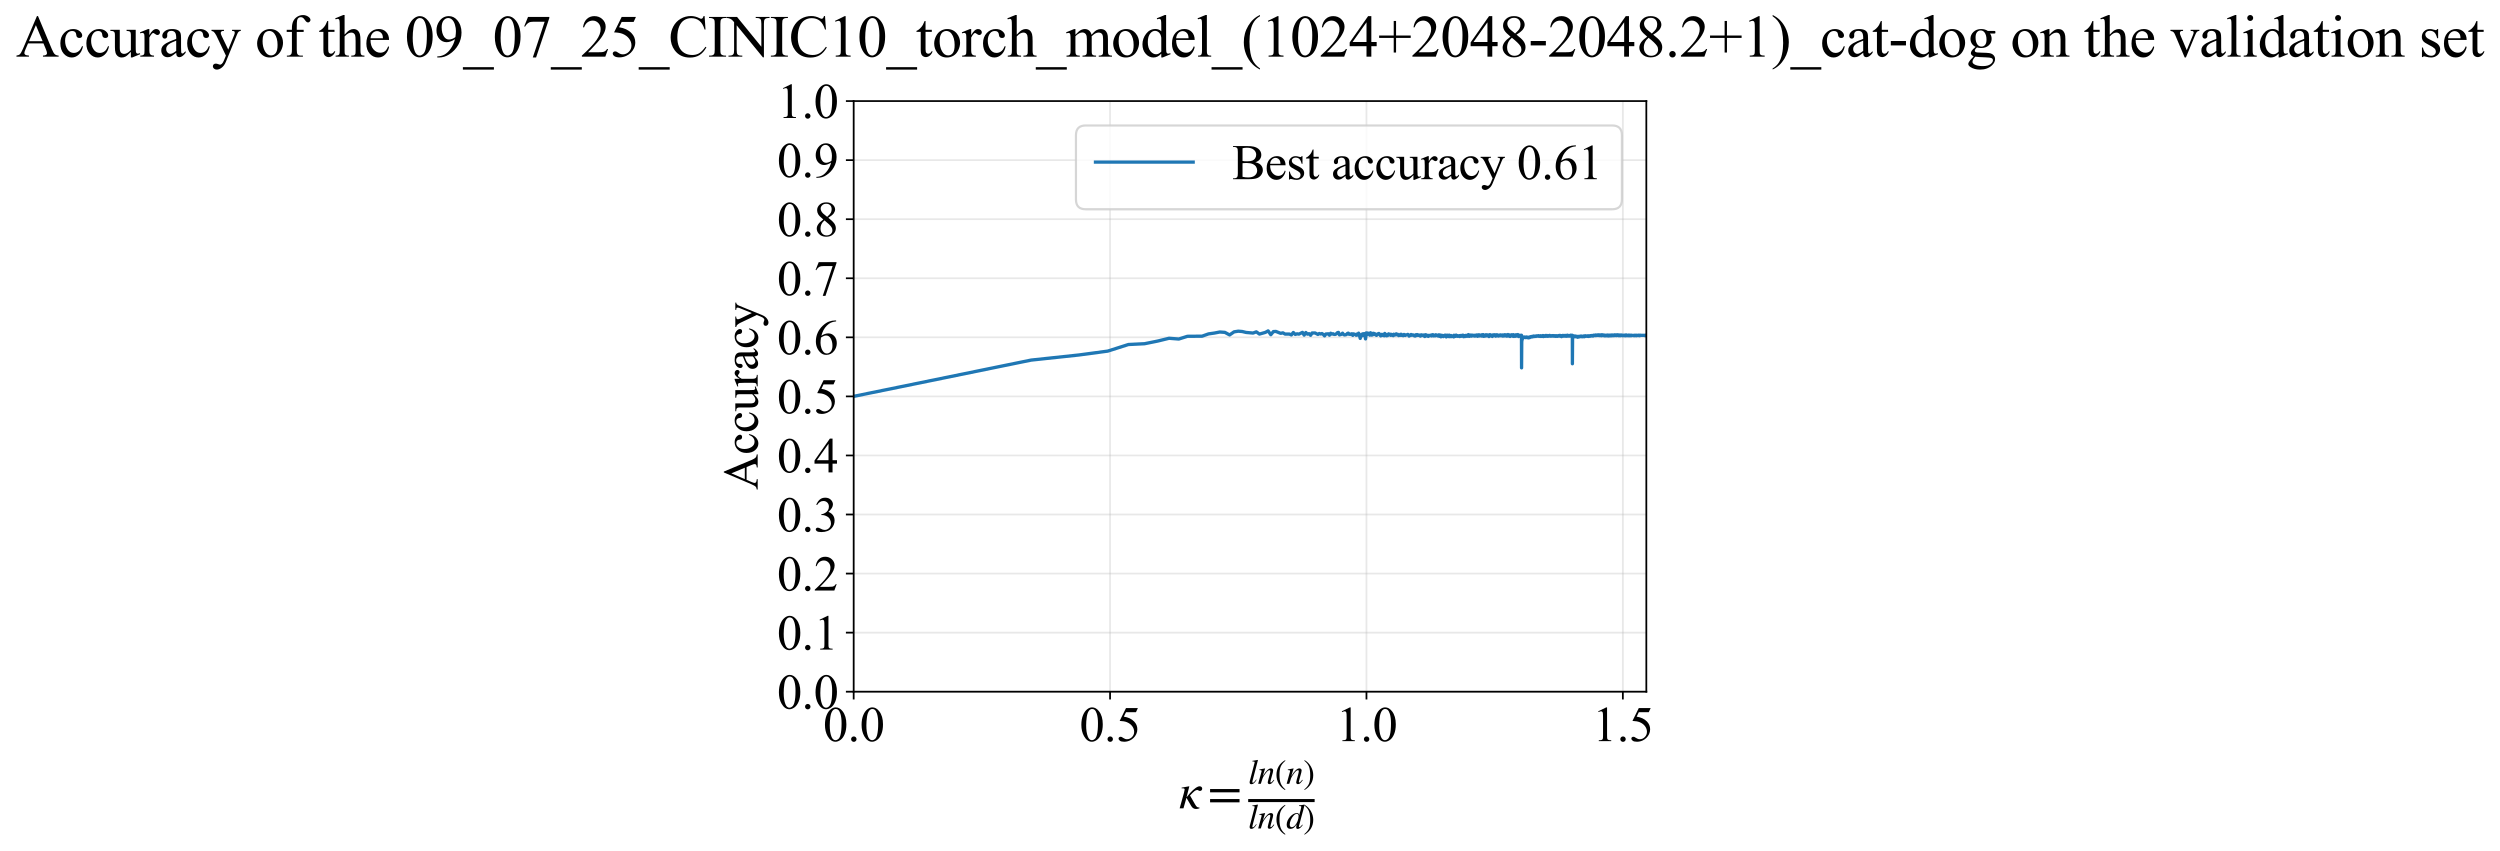 <?xml version="1.0" encoding="utf-8" standalone="no"?>
<!DOCTYPE svg PUBLIC "-//W3C//DTD SVG 1.1//EN"
  "http://www.w3.org/Graphics/SVG/1.1/DTD/svg11.dtd">
<svg xmlns:xlink="http://www.w3.org/1999/xlink" width="1126.339pt" height="383.266pt" viewBox="0 0 1126.339 383.266" xmlns="http://www.w3.org/2000/svg" version="1.1">
 <defs>
  <style type="text/css">*{stroke-linejoin: round; stroke-linecap: butt}</style>
 </defs>
 <g id="figure_1">
  <g id="patch_1">
   <path d="M 0 383.266 
L 1126.339 383.266 
L 1126.339 0 
L 0 0 
z
" style="fill: #ffffff"/>
  </g>
  <g id="axes_1">
   <g id="patch_2">
    <path d="M 384.61 311.644 
L 741.73 311.644 
L 741.73 45.532 
L 384.61 45.532 
z
" style="fill: #ffffff"/>
   </g>
   <g id="matplotlib.axis_1">
    <g id="xtick_1">
     <g id="line2d_1">
      <path d="M 384.61 311.644 
L 384.61 45.532 
" clip-path="url(#p697af4755c)" style="fill: none; stroke: #b0b0b0; stroke-opacity: 0.3; stroke-width: 0.8; stroke-linecap: square"/>
     </g>
     <g id="line2d_2">
      <defs>
       <path id="m5ffd6f8f9e" d="M 0 0 
L 0 3.5 
" style="stroke: #000000; stroke-width: 0.8"/>
      </defs>
      <g>
       <use xlink:href="#m5ffd6f8f9e" x="384.61" y="311.644" style="stroke: #000000; stroke-width: 0.8"/>
      </g>
     </g>
     <g id="text_1">
      <!-- 0.0 -->
      <g transform="translate(370.86 333.92) scale(0.22 -0.22)">
       <defs>
        <path id="TimesNewRomanPSMT-30" d="M 231 2094 
Q 231 2819 450 3342 
Q 669 3866 1031 4122 
Q 1313 4325 1613 4325 
Q 2100 4325 2488 3828 
Q 2972 3213 2972 2159 
Q 2972 1422 2759 906 
Q 2547 391 2217 158 
Q 1888 -75 1581 -75 
Q 975 -75 572 641 
Q 231 1244 231 2094 
z
M 844 2016 
Q 844 1141 1059 588 
Q 1238 122 1591 122 
Q 1759 122 1940 273 
Q 2122 425 2216 781 
Q 2359 1319 2359 2297 
Q 2359 3022 2209 3506 
Q 2097 3866 1919 4016 
Q 1791 4119 1609 4119 
Q 1397 4119 1231 3928 
Q 1006 3669 925 3112 
Q 844 2556 844 2016 
z
" transform="scale(0.016)"/>
        <path id="TimesNewRomanPSMT-2e" d="M 800 606 
Q 947 606 1047 504 
Q 1147 403 1147 259 
Q 1147 116 1045 14 
Q 944 -88 800 -88 
Q 656 -88 554 14 
Q 453 116 453 259 
Q 453 406 554 506 
Q 656 606 800 606 
z
" transform="scale(0.016)"/>
       </defs>
       <use xlink:href="#TimesNewRomanPSMT-30"/>
       <use xlink:href="#TimesNewRomanPSMT-2e" transform="translate(50 0)"/>
       <use xlink:href="#TimesNewRomanPSMT-30" transform="translate(75 0)"/>
      </g>
     </g>
    </g>
    <g id="xtick_2">
     <g id="line2d_3">
      <path d="M 500.125 311.644 
L 500.125 45.532 
" clip-path="url(#p697af4755c)" style="fill: none; stroke: #b0b0b0; stroke-opacity: 0.3; stroke-width: 0.8; stroke-linecap: square"/>
     </g>
     <g id="line2d_4">
      <g>
       <use xlink:href="#m5ffd6f8f9e" x="500.125" y="311.644" style="stroke: #000000; stroke-width: 0.8"/>
      </g>
     </g>
     <g id="text_2">
      <!-- 0.5 -->
      <g transform="translate(486.375 333.92) scale(0.22 -0.22)">
       <defs>
        <path id="TimesNewRomanPSMT-35" d="M 2778 4238 
L 2534 3706 
L 1259 3706 
L 981 3138 
Q 1809 3016 2294 2522 
Q 2709 2097 2709 1522 
Q 2709 1188 2573 903 
Q 2438 619 2231 419 
Q 2025 219 1772 97 
Q 1413 -75 1034 -75 
Q 653 -75 479 54 
Q 306 184 306 341 
Q 306 428 378 495 
Q 450 563 559 563 
Q 641 563 702 538 
Q 763 513 909 409 
Q 1144 247 1384 247 
Q 1750 247 2026 523 
Q 2303 800 2303 1197 
Q 2303 1581 2056 1914 
Q 1809 2247 1375 2428 
Q 1034 2569 447 2591 
L 1259 4238 
L 2778 4238 
z
" transform="scale(0.016)"/>
       </defs>
       <use xlink:href="#TimesNewRomanPSMT-30"/>
       <use xlink:href="#TimesNewRomanPSMT-2e" transform="translate(50 0)"/>
       <use xlink:href="#TimesNewRomanPSMT-35" transform="translate(75 0)"/>
      </g>
     </g>
    </g>
    <g id="xtick_3">
     <g id="line2d_5">
      <path d="M 615.641 311.644 
L 615.641 45.532 
" clip-path="url(#p697af4755c)" style="fill: none; stroke: #b0b0b0; stroke-opacity: 0.3; stroke-width: 0.8; stroke-linecap: square"/>
     </g>
     <g id="line2d_6">
      <g>
       <use xlink:href="#m5ffd6f8f9e" x="615.641" y="311.644" style="stroke: #000000; stroke-width: 0.8"/>
      </g>
     </g>
     <g id="text_3">
      <!-- 1.0 -->
      <g transform="translate(601.891 333.92) scale(0.22 -0.22)">
       <defs>
        <path id="TimesNewRomanPSMT-31" d="M 750 3822 
L 1781 4325 
L 1884 4325 
L 1884 747 
Q 1884 391 1914 303 
Q 1944 216 2037 169 
Q 2131 122 2419 116 
L 2419 0 
L 825 0 
L 825 116 
Q 1125 122 1212 167 
Q 1300 213 1334 289 
Q 1369 366 1369 747 
L 1369 3034 
Q 1369 3497 1338 3628 
Q 1316 3728 1258 3775 
Q 1200 3822 1119 3822 
Q 1003 3822 797 3725 
L 750 3822 
z
" transform="scale(0.016)"/>
       </defs>
       <use xlink:href="#TimesNewRomanPSMT-31"/>
       <use xlink:href="#TimesNewRomanPSMT-2e" transform="translate(50 0)"/>
       <use xlink:href="#TimesNewRomanPSMT-30" transform="translate(75 0)"/>
      </g>
     </g>
    </g>
    <g id="xtick_4">
     <g id="line2d_7">
      <path d="M 731.156 311.644 
L 731.156 45.532 
" clip-path="url(#p697af4755c)" style="fill: none; stroke: #b0b0b0; stroke-opacity: 0.3; stroke-width: 0.8; stroke-linecap: square"/>
     </g>
     <g id="line2d_8">
      <g>
       <use xlink:href="#m5ffd6f8f9e" x="731.156" y="311.644" style="stroke: #000000; stroke-width: 0.8"/>
      </g>
     </g>
     <g id="text_4">
      <!-- 1.5 -->
      <g transform="translate(717.406 333.92) scale(0.22 -0.22)">
       <use xlink:href="#TimesNewRomanPSMT-31"/>
       <use xlink:href="#TimesNewRomanPSMT-2e" transform="translate(50 0)"/>
       <use xlink:href="#TimesNewRomanPSMT-35" transform="translate(75 0)"/>
      </g>
     </g>
    </g>
    <g id="text_5">
     <!-- $\kappa  = \frac{ln(n)}{ln(d)}$ -->
     <g transform="translate(531.16 364.186) scale(0.22 -0.22)">
      <defs>
       <path id="STIXGeneral-Italic-3ba" d="M 979 1440 
L 998 1446 
Q 1850 2541 2464 2790 
Q 2547 2822 2630 2822 
Q 2797 2822 2886 2736 
Q 2976 2650 2976 2522 
Q 2976 2387 2893 2307 
Q 2810 2227 2682 2227 
Q 2605 2227 2502 2288 
Q 2400 2349 2336 2349 
Q 2170 2349 1990 2205 
Q 1811 2061 1414 1645 
L 2042 544 
Q 2202 262 2310 182 
Q 2419 102 2624 102 
L 2624 0 
Q 2374 -83 2182 -83 
Q 1786 -83 1555 326 
L 960 1350 
L 576 0 
L 90 0 
L 640 1978 
Q 730 2317 730 2406 
Q 730 2560 518 2560 
L 339 2560 
L 339 2650 
Q 678 2694 1306 2822 
L 1325 2803 
L 979 1440 
z
" transform="scale(0.016)"/>
       <path id="STIXGeneral-Regular-3d" d="M 4077 2048 
L 307 2048 
L 307 2470 
L 4077 2470 
L 4077 2048 
z
M 4077 768 
L 307 768 
L 307 1190 
L 4077 1190 
L 4077 768 
z
" transform="scale(0.016)"/>
       <path id="STIXGeneral-Italic-6c" d="M 1786 4339 
L 806 595 
Q 755 410 755 320 
Q 755 205 864 205 
Q 1037 205 1293 570 
L 1453 794 
L 1542 730 
Q 1254 275 1046 102 
Q 838 -70 576 -70 
Q 262 -70 262 288 
Q 262 397 288 480 
L 1165 3834 
Q 1184 3898 1184 3955 
Q 1184 4096 870 4096 
L 755 4096 
L 755 4198 
Q 1203 4250 1747 4371 
L 1786 4339 
z
" transform="scale(0.016)"/>
       <path id="STIXGeneral-Italic-6e" d="M 2944 749 
L 3034 666 
Q 2707 218 2534 80 
Q 2362 -58 2138 -58 
Q 2010 -58 1923 28 
Q 1837 115 1837 288 
Q 1837 390 1939 768 
L 2221 1805 
Q 2310 2150 2310 2310 
Q 2310 2496 2157 2496 
Q 1971 2496 1750 2275 
Q 1530 2054 1210 1587 
Q 998 1274 899 1024 
Q 800 774 570 0 
L 90 0 
L 704 2240 
Q 717 2304 717 2349 
Q 717 2445 630 2480 
Q 544 2515 301 2522 
L 301 2624 
Q 550 2675 857 2729 
Q 1165 2784 1338 2822 
L 1363 2810 
L 934 1414 
Q 1408 2170 1753 2496 
Q 2099 2822 2413 2822 
Q 2611 2822 2720 2716 
Q 2829 2611 2829 2432 
Q 2829 2272 2765 2048 
L 2406 749 
Q 2317 429 2317 358 
Q 2317 243 2419 243 
Q 2541 243 2810 582 
Q 2854 634 2944 749 
z
" transform="scale(0.016)"/>
       <path id="STIXGeneral-Regular-28" d="M 1946 -1030 
L 1869 -1133 
Q 1126 -710 716 32 
Q 307 774 307 1613 
Q 307 3386 1888 4326 
L 1946 4224 
Q 1293 3667 1075 3126 
Q 858 2586 858 1632 
Q 858 685 1082 96 
Q 1306 -493 1946 -1030 
z
" transform="scale(0.016)"/>
       <path id="STIXGeneral-Regular-29" d="M 186 4224 
L 262 4326 
Q 992 3891 1408 3148 
Q 1824 2406 1824 1581 
Q 1824 -166 243 -1133 
L 186 -1030 
Q 845 -486 1059 54 
Q 1274 595 1274 1562 
Q 1274 2534 1059 3120 
Q 845 3706 186 4224 
z
" transform="scale(0.016)"/>
       <path id="STIXGeneral-Italic-64" d="M 3334 4371 
L 3373 4333 
L 3123 3360 
L 2739 1958 
Q 2323 429 2323 384 
Q 2323 256 2438 256 
Q 2522 256 2614 336 
Q 2707 416 2963 710 
L 3040 646 
Q 2547 -83 2099 -83 
Q 1978 -83 1907 -6 
Q 1837 70 1837 205 
Q 1837 397 1920 774 
Q 1645 307 1379 118 
Q 1114 -70 781 -70 
Q 461 -70 278 125 
Q 96 320 96 678 
Q 96 1440 713 2131 
Q 1331 2822 1965 2822 
Q 2163 2822 2256 2732 
Q 2349 2643 2381 2451 
L 2387 2451 
L 2675 3494 
Q 2765 3808 2765 3949 
Q 2765 4051 2694 4076 
Q 2624 4102 2355 4115 
L 2355 4224 
Q 2848 4269 3334 4371 
z
M 2278 2310 
Q 2278 2477 2185 2576 
Q 2093 2675 1978 2675 
Q 1677 2675 1395 2381 
Q 1075 2042 864 1571 
Q 653 1101 653 704 
Q 653 486 752 361 
Q 851 237 1024 237 
Q 1312 237 1606 550 
Q 1901 864 2089 1350 
Q 2278 1837 2278 2310 
z
" transform="scale(0.016)"/>
      </defs>
      <use xlink:href="#STIXGeneral-Italic-3ba" transform="translate(0 0.003)"/>
      <use xlink:href="#STIXGeneral-Regular-3d" transform="translate(58.84 0.003)"/>
      <use xlink:href="#STIXGeneral-Italic-6c" transform="translate(141.78 50.192) scale(0.7)"/>
      <use xlink:href="#STIXGeneral-Italic-6e" transform="translate(161.24 50.192) scale(0.7)"/>
      <use xlink:href="#STIXGeneral-Regular-28" transform="translate(196.24 50.192) scale(0.7)"/>
      <use xlink:href="#STIXGeneral-Italic-6e" transform="translate(219.55 50.192) scale(0.7)"/>
      <use xlink:href="#STIXGeneral-Regular-29" transform="translate(254.55 50.192) scale(0.7)"/>
      <use xlink:href="#STIXGeneral-Italic-6c" transform="translate(141.78 -41.258) scale(0.7)"/>
      <use xlink:href="#STIXGeneral-Italic-6e" transform="translate(161.24 -41.258) scale(0.7)"/>
      <use xlink:href="#STIXGeneral-Regular-28" transform="translate(196.24 -41.258) scale(0.7)"/>
      <use xlink:href="#STIXGeneral-Italic-64" transform="translate(219.55 -41.258) scale(0.7)"/>
      <use xlink:href="#STIXGeneral-Regular-29" transform="translate(254.55 -41.258) scale(0.7)"/>
      <path d="M 141.78 12.8 
L 141.78 19.05 
L 277.86 19.05 
L 277.86 12.8 
L 141.78 12.8 
z
"/>
     </g>
    </g>
   </g>
   <g id="matplotlib.axis_2">
    <g id="ytick_1">
     <g id="line2d_9">
      <path d="M 384.61 311.644 
L 741.73 311.644 
" clip-path="url(#p697af4755c)" style="fill: none; stroke: #b0b0b0; stroke-opacity: 0.3; stroke-width: 0.8; stroke-linecap: square"/>
     </g>
     <g id="line2d_10">
      <defs>
       <path id="m35e41483e2" d="M 0 0 
L -3.5 0 
" style="stroke: #000000; stroke-width: 0.8"/>
      </defs>
      <g>
       <use xlink:href="#m35e41483e2" x="384.61" y="311.644" style="stroke: #000000; stroke-width: 0.8"/>
      </g>
     </g>
     <g id="text_6">
      <!-- 0.0 -->
      <g transform="translate(350.11 319.282) scale(0.22 -0.22)">
       <use xlink:href="#TimesNewRomanPSMT-30"/>
       <use xlink:href="#TimesNewRomanPSMT-2e" transform="translate(50 0)"/>
       <use xlink:href="#TimesNewRomanPSMT-30" transform="translate(75 0)"/>
      </g>
     </g>
    </g>
    <g id="ytick_2">
     <g id="line2d_11">
      <path d="M 384.61 285.032 
L 741.73 285.032 
" clip-path="url(#p697af4755c)" style="fill: none; stroke: #b0b0b0; stroke-opacity: 0.3; stroke-width: 0.8; stroke-linecap: square"/>
     </g>
     <g id="line2d_12">
      <g>
       <use xlink:href="#m35e41483e2" x="384.61" y="285.032" style="stroke: #000000; stroke-width: 0.8"/>
      </g>
     </g>
     <g id="text_7">
      <!-- 0.1 -->
      <g transform="translate(350.11 292.67) scale(0.22 -0.22)">
       <use xlink:href="#TimesNewRomanPSMT-30"/>
       <use xlink:href="#TimesNewRomanPSMT-2e" transform="translate(50 0)"/>
       <use xlink:href="#TimesNewRomanPSMT-31" transform="translate(75 0)"/>
      </g>
     </g>
    </g>
    <g id="ytick_3">
     <g id="line2d_13">
      <path d="M 384.61 258.421 
L 741.73 258.421 
" clip-path="url(#p697af4755c)" style="fill: none; stroke: #b0b0b0; stroke-opacity: 0.3; stroke-width: 0.8; stroke-linecap: square"/>
     </g>
     <g id="line2d_14">
      <g>
       <use xlink:href="#m35e41483e2" x="384.61" y="258.421" style="stroke: #000000; stroke-width: 0.8"/>
      </g>
     </g>
     <g id="text_8">
      <!-- 0.2 -->
      <g transform="translate(350.11 266.059) scale(0.22 -0.22)">
       <defs>
        <path id="TimesNewRomanPSMT-32" d="M 2934 816 
L 2638 0 
L 138 0 
L 138 116 
Q 1241 1122 1691 1759 
Q 2141 2397 2141 2925 
Q 2141 3328 1894 3587 
Q 1647 3847 1303 3847 
Q 991 3847 742 3664 
Q 494 3481 375 3128 
L 259 3128 
Q 338 3706 661 4015 
Q 984 4325 1469 4325 
Q 1984 4325 2329 3994 
Q 2675 3663 2675 3213 
Q 2675 2891 2525 2569 
Q 2294 2063 1775 1497 
Q 997 647 803 472 
L 1909 472 
Q 2247 472 2383 497 
Q 2519 522 2628 598 
Q 2738 675 2819 816 
L 2934 816 
z
" transform="scale(0.016)"/>
       </defs>
       <use xlink:href="#TimesNewRomanPSMT-30"/>
       <use xlink:href="#TimesNewRomanPSMT-2e" transform="translate(50 0)"/>
       <use xlink:href="#TimesNewRomanPSMT-32" transform="translate(75 0)"/>
      </g>
     </g>
    </g>
    <g id="ytick_4">
     <g id="line2d_15">
      <path d="M 384.61 231.81 
L 741.73 231.81 
" clip-path="url(#p697af4755c)" style="fill: none; stroke: #b0b0b0; stroke-opacity: 0.3; stroke-width: 0.8; stroke-linecap: square"/>
     </g>
     <g id="line2d_16">
      <g>
       <use xlink:href="#m35e41483e2" x="384.61" y="231.81" style="stroke: #000000; stroke-width: 0.8"/>
      </g>
     </g>
     <g id="text_9">
      <!-- 0.3 -->
      <g transform="translate(350.11 239.448) scale(0.22 -0.22)">
       <defs>
        <path id="TimesNewRomanPSMT-33" d="M 325 3431 
Q 506 3859 782 4092 
Q 1059 4325 1472 4325 
Q 1981 4325 2253 3994 
Q 2459 3747 2459 3466 
Q 2459 3003 1878 2509 
Q 2269 2356 2469 2072 
Q 2669 1788 2669 1403 
Q 2669 853 2319 450 
Q 1863 -75 997 -75 
Q 569 -75 414 31 
Q 259 138 259 259 
Q 259 350 332 419 
Q 406 488 509 488 
Q 588 488 669 463 
Q 722 447 909 348 
Q 1097 250 1169 231 
Q 1284 197 1416 197 
Q 1734 197 1970 444 
Q 2206 691 2206 1028 
Q 2206 1275 2097 1509 
Q 2016 1684 1919 1775 
Q 1784 1900 1550 2001 
Q 1316 2103 1072 2103 
L 972 2103 
L 972 2197 
Q 1219 2228 1467 2375 
Q 1716 2522 1828 2728 
Q 1941 2934 1941 3181 
Q 1941 3503 1739 3701 
Q 1538 3900 1238 3900 
Q 753 3900 428 3381 
L 325 3431 
z
" transform="scale(0.016)"/>
       </defs>
       <use xlink:href="#TimesNewRomanPSMT-30"/>
       <use xlink:href="#TimesNewRomanPSMT-2e" transform="translate(50 0)"/>
       <use xlink:href="#TimesNewRomanPSMT-33" transform="translate(75 0)"/>
      </g>
     </g>
    </g>
    <g id="ytick_5">
     <g id="line2d_17">
      <path d="M 384.61 205.199 
L 741.73 205.199 
" clip-path="url(#p697af4755c)" style="fill: none; stroke: #b0b0b0; stroke-opacity: 0.3; stroke-width: 0.8; stroke-linecap: square"/>
     </g>
     <g id="line2d_18">
      <g>
       <use xlink:href="#m35e41483e2" x="384.61" y="205.199" style="stroke: #000000; stroke-width: 0.8"/>
      </g>
     </g>
     <g id="text_10">
      <!-- 0.4 -->
      <g transform="translate(350.11 212.837) scale(0.22 -0.22)">
       <defs>
        <path id="TimesNewRomanPSMT-34" d="M 2978 1563 
L 2978 1119 
L 2409 1119 
L 2409 0 
L 1894 0 
L 1894 1119 
L 100 1119 
L 100 1519 
L 2066 4325 
L 2409 4325 
L 2409 1563 
L 2978 1563 
z
M 1894 1563 
L 1894 3666 
L 406 1563 
L 1894 1563 
z
" transform="scale(0.016)"/>
       </defs>
       <use xlink:href="#TimesNewRomanPSMT-30"/>
       <use xlink:href="#TimesNewRomanPSMT-2e" transform="translate(50 0)"/>
       <use xlink:href="#TimesNewRomanPSMT-34" transform="translate(75 0)"/>
      </g>
     </g>
    </g>
    <g id="ytick_6">
     <g id="line2d_19">
      <path d="M 384.61 178.588 
L 741.73 178.588 
" clip-path="url(#p697af4755c)" style="fill: none; stroke: #b0b0b0; stroke-opacity: 0.3; stroke-width: 0.8; stroke-linecap: square"/>
     </g>
     <g id="line2d_20">
      <g>
       <use xlink:href="#m35e41483e2" x="384.61" y="178.588" style="stroke: #000000; stroke-width: 0.8"/>
      </g>
     </g>
     <g id="text_11">
      <!-- 0.5 -->
      <g transform="translate(350.11 186.226) scale(0.22 -0.22)">
       <use xlink:href="#TimesNewRomanPSMT-30"/>
       <use xlink:href="#TimesNewRomanPSMT-2e" transform="translate(50 0)"/>
       <use xlink:href="#TimesNewRomanPSMT-35" transform="translate(75 0)"/>
      </g>
     </g>
    </g>
    <g id="ytick_7">
     <g id="line2d_21">
      <path d="M 384.61 151.976 
L 741.73 151.976 
" clip-path="url(#p697af4755c)" style="fill: none; stroke: #b0b0b0; stroke-opacity: 0.3; stroke-width: 0.8; stroke-linecap: square"/>
     </g>
     <g id="line2d_22">
      <g>
       <use xlink:href="#m35e41483e2" x="384.61" y="151.976" style="stroke: #000000; stroke-width: 0.8"/>
      </g>
     </g>
     <g id="text_12">
      <!-- 0.6 -->
      <g transform="translate(350.11 159.614) scale(0.22 -0.22)">
       <defs>
        <path id="TimesNewRomanPSMT-36" d="M 2869 4325 
L 2869 4209 
Q 2456 4169 2195 4045 
Q 1934 3922 1679 3669 
Q 1425 3416 1258 3105 
Q 1091 2794 978 2366 
Q 1428 2675 1881 2675 
Q 2316 2675 2634 2325 
Q 2953 1975 2953 1425 
Q 2953 894 2631 456 
Q 2244 -75 1606 -75 
Q 1172 -75 869 213 
Q 275 772 275 1663 
Q 275 2231 503 2743 
Q 731 3256 1154 3653 
Q 1578 4050 1965 4187 
Q 2353 4325 2688 4325 
L 2869 4325 
z
M 925 2138 
Q 869 1716 869 1456 
Q 869 1156 980 804 
Q 1091 453 1309 247 
Q 1469 100 1697 100 
Q 1969 100 2183 356 
Q 2397 613 2397 1088 
Q 2397 1622 2184 2012 
Q 1972 2403 1581 2403 
Q 1463 2403 1327 2353 
Q 1191 2303 925 2138 
z
" transform="scale(0.016)"/>
       </defs>
       <use xlink:href="#TimesNewRomanPSMT-30"/>
       <use xlink:href="#TimesNewRomanPSMT-2e" transform="translate(50 0)"/>
       <use xlink:href="#TimesNewRomanPSMT-36" transform="translate(75 0)"/>
      </g>
     </g>
    </g>
    <g id="ytick_8">
     <g id="line2d_23">
      <path d="M 384.61 125.365 
L 741.73 125.365 
" clip-path="url(#p697af4755c)" style="fill: none; stroke: #b0b0b0; stroke-opacity: 0.3; stroke-width: 0.8; stroke-linecap: square"/>
     </g>
     <g id="line2d_24">
      <g>
       <use xlink:href="#m35e41483e2" x="384.61" y="125.365" style="stroke: #000000; stroke-width: 0.8"/>
      </g>
     </g>
     <g id="text_13">
      <!-- 0.7 -->
      <g transform="translate(350.11 133.003) scale(0.22 -0.22)">
       <defs>
        <path id="TimesNewRomanPSMT-37" d="M 644 4238 
L 2916 4238 
L 2916 4119 
L 1503 -88 
L 1153 -88 
L 2419 3728 
L 1253 3728 
Q 900 3728 750 3644 
Q 488 3500 328 3200 
L 238 3234 
L 644 4238 
z
" transform="scale(0.016)"/>
       </defs>
       <use xlink:href="#TimesNewRomanPSMT-30"/>
       <use xlink:href="#TimesNewRomanPSMT-2e" transform="translate(50 0)"/>
       <use xlink:href="#TimesNewRomanPSMT-37" transform="translate(75 0)"/>
      </g>
     </g>
    </g>
    <g id="ytick_9">
     <g id="line2d_25">
      <path d="M 384.61 98.754 
L 741.73 98.754 
" clip-path="url(#p697af4755c)" style="fill: none; stroke: #b0b0b0; stroke-opacity: 0.3; stroke-width: 0.8; stroke-linecap: square"/>
     </g>
     <g id="line2d_26">
      <g>
       <use xlink:href="#m35e41483e2" x="384.61" y="98.754" style="stroke: #000000; stroke-width: 0.8"/>
      </g>
     </g>
     <g id="text_14">
      <!-- 0.8 -->
      <g transform="translate(350.11 106.392) scale(0.22 -0.22)">
       <defs>
        <path id="TimesNewRomanPSMT-38" d="M 1228 2134 
Q 725 2547 579 2797 
Q 434 3047 434 3316 
Q 434 3728 753 4026 
Q 1072 4325 1600 4325 
Q 2113 4325 2425 4047 
Q 2738 3769 2738 3413 
Q 2738 3175 2569 2928 
Q 2400 2681 1866 2347 
Q 2416 1922 2594 1678 
Q 2831 1359 2831 1006 
Q 2831 559 2490 242 
Q 2150 -75 1597 -75 
Q 994 -75 656 303 
Q 388 606 388 966 
Q 388 1247 577 1523 
Q 766 1800 1228 2134 
z
M 1719 2469 
Q 2094 2806 2194 3001 
Q 2294 3197 2294 3444 
Q 2294 3772 2109 3958 
Q 1925 4144 1606 4144 
Q 1288 4144 1088 3959 
Q 888 3775 888 3528 
Q 888 3366 970 3203 
Q 1053 3041 1206 2894 
L 1719 2469 
z
M 1375 2016 
Q 1116 1797 991 1539 
Q 866 1281 866 981 
Q 866 578 1086 336 
Q 1306 94 1647 94 
Q 1984 94 2187 284 
Q 2391 475 2391 747 
Q 2391 972 2272 1150 
Q 2050 1481 1375 2016 
z
" transform="scale(0.016)"/>
       </defs>
       <use xlink:href="#TimesNewRomanPSMT-30"/>
       <use xlink:href="#TimesNewRomanPSMT-2e" transform="translate(50 0)"/>
       <use xlink:href="#TimesNewRomanPSMT-38" transform="translate(75 0)"/>
      </g>
     </g>
    </g>
    <g id="ytick_10">
     <g id="line2d_27">
      <path d="M 384.61 72.143 
L 741.73 72.143 
" clip-path="url(#p697af4755c)" style="fill: none; stroke: #b0b0b0; stroke-opacity: 0.3; stroke-width: 0.8; stroke-linecap: square"/>
     </g>
     <g id="line2d_28">
      <g>
       <use xlink:href="#m35e41483e2" x="384.61" y="72.143" style="stroke: #000000; stroke-width: 0.8"/>
      </g>
     </g>
     <g id="text_15">
      <!-- 0.9 -->
      <g transform="translate(350.11 79.781) scale(0.22 -0.22)">
       <defs>
        <path id="TimesNewRomanPSMT-39" d="M 338 -88 
L 338 28 
Q 744 34 1094 217 
Q 1444 400 1770 856 
Q 2097 1313 2225 1859 
Q 1734 1544 1338 1544 
Q 891 1544 572 1889 
Q 253 2234 253 2806 
Q 253 3363 572 3797 
Q 956 4325 1575 4325 
Q 2097 4325 2469 3894 
Q 2925 3359 2925 2575 
Q 2925 1869 2578 1258 
Q 2231 647 1613 244 
Q 1109 -88 516 -88 
L 338 -88 
z
M 2275 2091 
Q 2331 2497 2331 2741 
Q 2331 3044 2228 3395 
Q 2125 3747 1936 3934 
Q 1747 4122 1506 4122 
Q 1228 4122 1018 3872 
Q 809 3622 809 3128 
Q 809 2469 1088 2097 
Q 1291 1828 1588 1828 
Q 1731 1828 1928 1897 
Q 2125 1966 2275 2091 
z
" transform="scale(0.016)"/>
       </defs>
       <use xlink:href="#TimesNewRomanPSMT-30"/>
       <use xlink:href="#TimesNewRomanPSMT-2e" transform="translate(50 0)"/>
       <use xlink:href="#TimesNewRomanPSMT-39" transform="translate(75 0)"/>
      </g>
     </g>
    </g>
    <g id="ytick_11">
     <g id="line2d_29">
      <path d="M 384.61 45.532 
L 741.73 45.532 
" clip-path="url(#p697af4755c)" style="fill: none; stroke: #b0b0b0; stroke-opacity: 0.3; stroke-width: 0.8; stroke-linecap: square"/>
     </g>
     <g id="line2d_30">
      <g>
       <use xlink:href="#m35e41483e2" x="384.61" y="45.532" style="stroke: #000000; stroke-width: 0.8"/>
      </g>
     </g>
     <g id="text_16">
      <!-- 1.0 -->
      <g transform="translate(350.11 53.17) scale(0.22 -0.22)">
       <use xlink:href="#TimesNewRomanPSMT-31"/>
       <use xlink:href="#TimesNewRomanPSMT-2e" transform="translate(50 0)"/>
       <use xlink:href="#TimesNewRomanPSMT-30" transform="translate(75 0)"/>
      </g>
     </g>
    </g>
    <g id="text_17">
     <!-- Accuracy -->
     <g transform="translate(341.362 220.726) rotate(-90) scale(0.22 -0.22)">
      <defs>
       <path id="TimesNewRomanPSMT-41" d="M 2928 1419 
L 1288 1419 
L 1000 750 
Q 894 503 894 381 
Q 894 284 986 211 
Q 1078 138 1384 116 
L 1384 0 
L 50 0 
L 50 116 
Q 316 163 394 238 
Q 553 388 747 847 
L 2238 4334 
L 2347 4334 
L 3822 809 
Q 4000 384 4145 257 
Q 4291 131 4550 116 
L 4550 0 
L 2878 0 
L 2878 116 
Q 3131 128 3220 200 
Q 3309 272 3309 375 
Q 3309 513 3184 809 
L 2928 1419 
z
M 2841 1650 
L 2122 3363 
L 1384 1650 
L 2841 1650 
z
" transform="scale(0.016)"/>
       <path id="TimesNewRomanPSMT-63" d="M 2631 1088 
Q 2516 522 2178 217 
Q 1841 -88 1431 -88 
Q 944 -88 581 321 
Q 219 731 219 1428 
Q 219 2103 620 2525 
Q 1022 2947 1584 2947 
Q 2006 2947 2278 2723 
Q 2550 2500 2550 2259 
Q 2550 2141 2473 2067 
Q 2397 1994 2259 1994 
Q 2075 1994 1981 2113 
Q 1928 2178 1911 2362 
Q 1894 2547 1784 2644 
Q 1675 2738 1481 2738 
Q 1169 2738 978 2506 
Q 725 2200 725 1697 
Q 725 1184 976 792 
Q 1228 400 1656 400 
Q 1963 400 2206 609 
Q 2378 753 2541 1131 
L 2631 1088 
z
" transform="scale(0.016)"/>
       <path id="TimesNewRomanPSMT-75" d="M 2709 2863 
L 2709 1128 
Q 2709 631 2732 520 
Q 2756 409 2807 365 
Q 2859 322 2928 322 
Q 3025 322 3147 375 
L 3191 266 
L 2334 -88 
L 2194 -88 
L 2194 519 
Q 1825 119 1631 15 
Q 1438 -88 1222 -88 
Q 981 -88 804 51 
Q 628 191 559 409 
Q 491 628 491 1028 
L 491 2306 
Q 491 2509 447 2587 
Q 403 2666 317 2708 
Q 231 2750 6 2747 
L 6 2863 
L 1009 2863 
L 1009 947 
Q 1009 547 1148 422 
Q 1288 297 1484 297 
Q 1619 297 1789 381 
Q 1959 466 2194 703 
L 2194 2325 
Q 2194 2569 2105 2655 
Q 2016 2741 1734 2747 
L 1734 2863 
L 2709 2863 
z
" transform="scale(0.016)"/>
       <path id="TimesNewRomanPSMT-72" d="M 1038 2947 
L 1038 2303 
Q 1397 2947 1775 2947 
Q 1947 2947 2059 2842 
Q 2172 2738 2172 2600 
Q 2172 2478 2090 2393 
Q 2009 2309 1897 2309 
Q 1788 2309 1652 2417 
Q 1516 2525 1450 2525 
Q 1394 2525 1328 2463 
Q 1188 2334 1038 2041 
L 1038 669 
Q 1038 431 1097 309 
Q 1138 225 1241 169 
Q 1344 113 1538 113 
L 1538 0 
L 72 0 
L 72 113 
Q 291 113 397 181 
Q 475 231 506 341 
Q 522 394 522 644 
L 522 1753 
Q 522 2253 501 2348 
Q 481 2444 426 2487 
Q 372 2531 291 2531 
Q 194 2531 72 2484 
L 41 2597 
L 906 2947 
L 1038 2947 
z
" transform="scale(0.016)"/>
       <path id="TimesNewRomanPSMT-61" d="M 1822 413 
Q 1381 72 1269 19 
Q 1100 -59 909 -59 
Q 613 -59 420 144 
Q 228 347 228 678 
Q 228 888 322 1041 
Q 450 1253 767 1440 
Q 1084 1628 1822 1897 
L 1822 2009 
Q 1822 2438 1686 2597 
Q 1550 2756 1291 2756 
Q 1094 2756 978 2650 
Q 859 2544 859 2406 
L 866 2225 
Q 866 2081 792 2003 
Q 719 1925 600 1925 
Q 484 1925 411 2006 
Q 338 2088 338 2228 
Q 338 2497 613 2722 
Q 888 2947 1384 2947 
Q 1766 2947 2009 2819 
Q 2194 2722 2281 2516 
Q 2338 2381 2338 1966 
L 2338 994 
Q 2338 584 2353 492 
Q 2369 400 2405 369 
Q 2441 338 2488 338 
Q 2538 338 2575 359 
Q 2641 400 2828 588 
L 2828 413 
Q 2478 -56 2159 -56 
Q 2006 -56 1915 50 
Q 1825 156 1822 413 
z
M 1822 616 
L 1822 1706 
Q 1350 1519 1213 1441 
Q 966 1303 859 1153 
Q 753 1003 753 825 
Q 753 600 887 451 
Q 1022 303 1197 303 
Q 1434 303 1822 616 
z
" transform="scale(0.016)"/>
       <path id="TimesNewRomanPSMT-79" d="M 38 2863 
L 1372 2863 
L 1372 2747 
L 1306 2747 
Q 1166 2747 1095 2686 
Q 1025 2625 1025 2534 
Q 1025 2413 1128 2197 
L 1825 753 
L 2466 2334 
Q 2519 2463 2519 2588 
Q 2519 2644 2497 2672 
Q 2472 2706 2419 2726 
Q 2366 2747 2231 2747 
L 2231 2863 
L 3163 2863 
L 3163 2747 
Q 3047 2734 2984 2696 
Q 2922 2659 2847 2556 
Q 2819 2513 2741 2316 
L 1575 -541 
Q 1406 -956 1132 -1168 
Q 859 -1381 606 -1381 
Q 422 -1381 303 -1275 
Q 184 -1169 184 -1031 
Q 184 -900 270 -820 
Q 356 -741 506 -741 
Q 609 -741 788 -809 
Q 913 -856 944 -856 
Q 1038 -856 1148 -759 
Q 1259 -663 1372 -384 
L 1575 113 
L 547 2272 
Q 500 2369 397 2513 
Q 319 2622 269 2659 
Q 197 2709 38 2747 
L 38 2863 
z
" transform="scale(0.016)"/>
      </defs>
      <use xlink:href="#TimesNewRomanPSMT-41"/>
      <use xlink:href="#TimesNewRomanPSMT-63" transform="translate(72.217 0)"/>
      <use xlink:href="#TimesNewRomanPSMT-63" transform="translate(116.602 0)"/>
      <use xlink:href="#TimesNewRomanPSMT-75" transform="translate(160.986 0)"/>
      <use xlink:href="#TimesNewRomanPSMT-72" transform="translate(210.986 0)"/>
      <use xlink:href="#TimesNewRomanPSMT-61" transform="translate(244.287 0)"/>
      <use xlink:href="#TimesNewRomanPSMT-63" transform="translate(288.672 0)"/>
      <use xlink:href="#TimesNewRomanPSMT-79" transform="translate(333.057 0)"/>
     </g>
    </g>
   </g>
   <g id="line2d_31">
    <path d="M 384.61 178.573 
L 464.54 162.236 
L 486.093 159.93 
L 499.074 158.186 
L 508.393 155.214 
L 515.667 154.859 
L 521.635 153.647 
L 526.695 152.405 
L 531.087 152.745 
L 534.967 151.518 
L 541.589 151.459 
L 544.464 150.439 
L 547.111 150.054 
L 549.563 149.581 
L 551.846 149.744 
L 553.984 150.897 
L 555.992 149.507 
L 557.887 149.212 
L 559.679 149.36 
L 561.38 149.773 
L 564.542 150.054 
L 566.017 149.507 
L 567.429 150.513 
L 570.086 149.759 
L 571.34 149.079 
L 572.547 150.794 
L 573.713 149.389 
L 574.839 149.33 
L 576.983 150.173 
L 578.006 149.966 
L 578.998 150.527 
L 580.897 150.498 
L 581.808 150.897 
L 582.695 149.803 
L 583.558 150.661 
L 584.4 150.394 
L 585.221 150.542 
L 586.805 149.744 
L 587.569 150.986 
L 588.317 149.803 
L 589.048 150.542 
L 589.763 150.335 
L 590.463 151.06 
L 591.149 150.025 
L 592.48 150.01 
L 593.759 150.675 
L 594.381 150.261 
L 594.992 150.483 
L 595.591 150.276 
L 596.18 150.675 
L 596.759 151.326 
L 597.327 150.483 
L 598.437 150.394 
L 598.978 151.015 
L 599.51 150.128 
L 600.034 150.527 
L 600.55 150.365 
L 601.058 150.675 
L 601.559 150.661 
L 602.052 150.424 
L 602.538 149.892 
L 603.017 149.759 
L 603.489 150.882 
L 604.414 150.601 
L 604.866 150.114 
L 605.313 150.705 
L 605.754 150.912 
L 606.619 150.734 
L 607.043 150.232 
L 607.462 150.099 
L 607.875 150.631 
L 608.284 150.498 
L 608.687 150.705 
L 609.086 150.365 
L 609.48 151.089 
L 609.869 150.424 
L 610.254 150.646 
L 610.634 150.675 
L 611.011 151.045 
L 611.383 150.498 
L 611.751 150.971 
L 612.114 150.099 
L 612.474 151.03 
L 612.831 152.464 
L 613.183 150.808 
L 613.531 151.355 
L 613.877 150.409 
L 614.218 151.089 
L 614.556 150.306 
L 614.891 150.912 
L 615.222 152.686 
L 615.55 149.98 
L 615.875 150.779 
L 616.197 150.025 
L 616.515 150.394 
L 616.831 150.409 
L 617.144 151.001 
L 617.453 149.907 
L 617.76 150.173 
L 618.064 150.986 
L 618.366 150.409 
L 618.664 150.143 
L 618.961 150.749 
L 619.254 150.261 
L 619.545 150.646 
L 619.833 150.675 
L 620.119 151.089 
L 620.402 150.927 
L 620.683 150.409 
L 620.962 150.527 
L 621.238 150.232 
L 622.054 151.326 
L 622.322 150.646 
L 622.587 151.134 
L 622.85 150.675 
L 623.111 151.089 
L 623.371 151.045 
L 623.628 151.281 
L 623.883 150.232 
L 624.136 150.853 
L 624.388 150.631 
L 624.637 151.281 
L 624.885 150.823 
L 625.131 151.208 
L 625.375 150.631 
L 625.617 150.409 
L 625.857 150.853 
L 626.096 150.794 
L 626.333 150.587 
L 626.569 151.089 
L 626.802 150.616 
L 627.034 150.734 
L 627.265 151.045 
L 627.721 151.222 
L 627.947 150.572 
L 628.171 150.941 
L 628.835 150.838 
L 629.054 150.409 
L 629.271 150.808 
L 629.486 150.779 
L 629.7 150.601 
L 630.125 151.193 
L 630.335 151.089 
L 630.544 151.119 
L 630.751 151.015 
L 630.958 150.616 
L 631.163 151.104 
L 631.366 150.616 
L 631.569 151.06 
L 631.97 151.119 
L 632.169 151.237 
L 632.367 151.119 
L 632.563 150.69 
L 632.759 151.074 
L 632.953 150.867 
L 633.146 151.134 
L 633.338 150.853 
L 633.907 150.853 
L 634.282 150.661 
L 634.467 150.897 
L 634.652 150.941 
L 634.835 151.415 
L 635.018 151.001 
L 635.38 150.941 
L 635.56 151.134 
L 635.738 150.705 
L 636.268 151.03 
L 636.443 150.867 
L 636.79 150.927 
L 637.134 151.281 
L 637.304 151.074 
L 637.474 151.385 
L 637.642 151.37 
L 637.81 150.838 
L 637.977 151.208 
L 638.143 150.794 
L 638.309 151.148 
L 638.473 150.749 
L 638.637 151.045 
L 638.8 150.838 
L 638.962 151.104 
L 639.123 150.971 
L 639.284 151.104 
L 639.761 150.941 
L 639.918 151.429 
L 640.075 151.355 
L 640.231 150.912 
L 640.387 150.853 
L 640.541 151.163 
L 641.001 151.06 
L 641.152 150.927 
L 641.454 151.326 
L 641.604 151.208 
L 641.753 150.941 
L 641.901 151.607 
L 642.049 150.853 
L 642.196 151.459 
L 642.342 150.794 
L 642.488 151.104 
L 642.633 150.971 
L 642.922 151.341 
L 643.065 151.148 
L 643.35 151.06 
L 643.491 151.562 
L 643.632 151.148 
L 643.773 151.222 
L 644.051 151.089 
L 644.19 151.237 
L 644.465 151.06 
L 644.602 151.237 
L 644.738 150.971 
L 645.009 151.355 
L 645.144 150.867 
L 645.411 150.956 
L 645.544 150.779 
L 645.677 151.208 
L 645.94 151.341 
L 646.071 151.015 
L 646.202 151.237 
L 646.331 151.001 
L 646.59 151.311 
L 646.846 150.823 
L 646.973 151.208 
L 647.227 150.927 
L 647.852 151.37 
L 648.099 151.281 
L 648.221 150.853 
L 648.466 151.518 
L 648.708 150.897 
L 648.948 151.474 
L 649.068 151.311 
L 649.187 151.74 
L 649.306 151.045 
L 649.424 151.311 
L 649.542 151.06 
L 649.777 151.503 
L 650.01 151.148 
L 650.241 151.651 
L 650.471 151.193 
L 650.585 151.503 
L 650.699 151.296 
L 650.813 151.385 
L 651.039 150.986 
L 651.151 151.341 
L 651.375 151.015 
L 651.597 151.799 
L 651.818 151.148 
L 651.927 151.326 
L 652.037 151.001 
L 652.146 151.385 
L 652.255 151.326 
L 652.363 151.134 
L 652.579 151.503 
L 652.686 151.636 
L 652.9 150.986 
L 653.006 151.444 
L 653.112 151.4 
L 653.217 151.681 
L 653.428 151.222 
L 653.636 151.281 
L 653.74 151.163 
L 653.844 151.651 
L 653.947 151.415 
L 654.153 151.474 
L 654.255 151.518 
L 654.459 151.355 
L 654.561 151.385 
L 654.662 151.666 
L 654.763 151.267 
L 654.963 151.784 
L 655.063 151.045 
L 655.163 151.119 
L 655.46 151.355 
L 655.558 151.119 
L 655.754 151.548 
L 656.046 150.971 
L 656.143 151.355 
L 656.239 151.252 
L 656.336 151.415 
L 656.527 151.296 
L 656.622 151.518 
L 656.718 151.222 
L 656.812 151.429 
L 656.907 151.37 
L 657.001 151.341 
L 657.095 151.488 
L 657.189 151.326 
L 657.468 151.562 
L 657.561 151.208 
L 657.654 151.636 
L 657.929 151.193 
L 658.021 151.237 
L 658.112 151.148 
L 658.294 151.518 
L 658.384 151.237 
L 658.474 151.311 
L 658.564 151.37 
L 658.654 151.237 
L 658.743 151.326 
L 658.832 151.045 
L 658.921 151.193 
L 659.099 151.001 
L 659.363 151.681 
L 659.45 151.296 
L 659.538 151.355 
L 659.798 151.193 
L 659.971 151.636 
L 660.143 151.355 
L 660.484 151.074 
L 660.653 151.296 
L 660.821 151.119 
L 660.905 151.533 
L 661.155 151.134 
L 661.238 151.104 
L 661.404 151.296 
L 661.568 150.749 
L 661.813 151.518 
L 661.976 151.533 
L 662.218 151.134 
L 662.299 151.4 
L 662.379 150.941 
L 662.459 151.178 
L 662.539 151.119 
L 662.698 151.001 
L 662.856 151.444 
L 662.935 151.208 
L 663.014 151.326 
L 663.092 151.252 
L 663.17 150.956 
L 663.249 151.252 
L 663.327 151.163 
L 663.559 151.06 
L 663.636 151.326 
L 663.79 151.06 
L 663.867 151.06 
L 664.02 151.222 
L 664.096 151.296 
L 664.248 151.089 
L 664.324 151.415 
L 664.399 151.281 
L 664.55 151.03 
L 664.624 151.001 
L 664.848 151.385 
L 665.071 151.119 
L 665.218 151.237 
L 665.365 150.897 
L 665.438 151.222 
L 665.511 151.163 
L 665.584 151.311 
L 665.657 150.912 
L 665.729 151.518 
L 665.802 151.193 
L 665.874 151.341 
L 666.089 150.941 
L 666.161 151.267 
L 666.304 150.823 
L 666.375 151.178 
L 666.446 150.882 
L 666.587 151.355 
L 666.939 151.03 
L 667.008 151.163 
L 667.078 151.089 
L 667.147 151.104 
L 667.217 150.956 
L 667.424 151.385 
L 667.63 150.838 
L 667.767 151.429 
L 667.97 150.794 
L 668.038 151.134 
L 668.106 151.015 
L 668.173 150.986 
L 668.24 150.764 
L 668.508 151.548 
L 668.641 151.001 
L 668.707 151.281 
L 668.773 151.237 
L 668.905 151.341 
L 668.971 151.163 
L 669.037 151.385 
L 669.102 151.311 
L 669.168 151.267 
L 669.233 151.4 
L 669.363 150.838 
L 669.428 151.001 
L 669.557 151.311 
L 669.686 150.927 
L 669.815 151.296 
L 669.879 150.823 
L 669.943 151.267 
L 670.007 150.971 
L 670.07 151.193 
L 670.134 151.015 
L 670.197 151.03 
L 670.26 151.311 
L 670.324 151.104 
L 670.387 151.237 
L 670.45 151.163 
L 670.512 150.927 
L 670.575 151.045 
L 670.7 151.178 
L 670.825 151.636 
L 670.949 150.927 
L 671.011 151.267 
L 671.072 151.148 
L 671.196 151.148 
L 671.257 150.764 
L 671.441 151.237 
L 671.563 151.326 
L 671.805 151.001 
L 671.925 151.089 
L 672.046 151.163 
L 672.105 151.193 
L 672.284 150.927 
L 672.344 151.592 
L 672.403 150.956 
L 672.462 150.986 
L 672.64 151.222 
L 672.816 150.867 
L 672.874 150.867 
L 672.991 151.119 
L 673.049 150.956 
L 673.165 151.178 
L 673.223 150.823 
L 673.281 151.148 
L 673.454 151.134 
L 673.511 150.823 
L 673.683 151.252 
L 673.74 151.001 
L 673.797 151.074 
L 673.854 151.459 
L 673.91 151.045 
L 673.967 151.06 
L 674.08 151.119 
L 674.136 151.222 
L 674.193 150.867 
L 674.249 151.074 
L 674.305 151.267 
L 674.361 151.119 
L 674.417 150.808 
L 674.472 151.281 
L 674.528 151.148 
L 674.695 150.927 
L 674.75 151.148 
L 674.805 151.074 
L 674.86 151.06 
L 674.915 151.222 
L 674.97 151.148 
L 675.025 151.045 
L 675.08 151.4 
L 675.134 151.281 
L 675.189 151.045 
L 675.244 151.074 
L 675.298 151.193 
L 675.352 151.104 
L 675.407 151.045 
L 675.461 151.193 
L 675.515 150.956 
L 675.569 150.986 
L 675.623 151.089 
L 675.676 150.941 
L 675.73 151.015 
L 675.784 151.296 
L 675.837 151.119 
L 675.891 151.134 
L 676.104 150.867 
L 676.262 151.193 
L 676.368 151.001 
L 676.473 151.104 
L 676.525 151.296 
L 676.63 150.986 
L 676.682 151.267 
L 676.734 150.956 
L 676.786 150.956 
L 676.994 151.281 
L 677.045 151.415 
L 677.148 150.882 
L 677.2 151.385 
L 677.251 151.208 
L 677.302 151.074 
L 677.353 151.385 
L 677.405 150.956 
L 677.456 151.03 
L 677.506 151.341 
L 677.557 151.252 
L 677.659 151.089 
L 677.709 151.267 
L 677.81 151.222 
L 677.961 150.794 
L 678.011 151.341 
L 678.061 151.311 
L 678.211 150.853 
L 678.311 151.104 
L 678.36 151.045 
L 678.509 150.867 
L 678.558 151.104 
L 678.607 150.882 
L 678.804 151.429 
L 678.853 150.897 
L 678.901 151.444 
L 678.95 150.927 
L 678.999 151.06 
L 679.048 150.838 
L 679.096 151.222 
L 679.193 151.104 
L 679.338 151.104 
L 679.386 150.72 
L 679.434 151.148 
L 679.53 151.015 
L 679.578 151.385 
L 679.625 151.089 
L 679.673 151.208 
L 679.816 150.882 
L 679.863 150.853 
L 679.911 151.104 
L 679.958 150.912 
L 680.099 151.074 
L 680.147 150.941 
L 680.193 151.296 
L 680.24 150.986 
L 680.287 151.119 
L 680.334 151.592 
L 680.381 150.956 
L 680.427 150.956 
L 680.474 151.311 
L 680.567 151.296 
L 680.706 151.045 
L 680.752 150.956 
L 680.798 151.015 
L 680.89 151.03 
L 680.936 151.311 
L 680.982 151.015 
L 681.028 150.823 
L 681.119 151.208 
L 681.165 150.986 
L 681.21 151.341 
L 681.256 151.208 
L 681.301 151.163 
L 681.347 151.355 
L 681.392 151.193 
L 681.573 151.488 
L 681.618 151.163 
L 681.663 151.341 
L 681.708 151.326 
L 681.752 150.779 
L 681.797 151.193 
L 681.931 151.03 
L 681.976 151.089 
L 682.064 151.577 
L 682.197 150.927 
L 682.286 151.193 
L 682.33 151.045 
L 682.374 150.956 
L 682.505 151.311 
L 682.593 151.119 
L 682.636 151.37 
L 682.68 151.267 
L 682.724 150.927 
L 682.767 151.163 
L 682.81 151.503 
L 682.897 151.429 
L 683.07 150.808 
L 683.199 151.267 
L 683.327 150.927 
L 683.498 151.355 
L 683.54 151.045 
L 683.625 151.119 
L 683.667 151.015 
L 683.709 151.104 
L 683.752 151.237 
L 683.794 151.06 
L 683.836 150.734 
L 683.878 151.252 
L 683.92 151.341 
L 683.962 151.208 
L 684.004 150.956 
L 684.171 151.621 
L 684.296 151.074 
L 684.379 151.311 
L 684.42 151.134 
L 684.544 151.326 
L 684.585 151.163 
L 684.626 151.488 
L 684.667 151.089 
L 684.708 151.296 
L 684.749 151.03 
L 684.79 151.119 
L 684.872 151.326 
L 684.912 151.178 
L 684.953 151.074 
L 684.994 151.119 
L 685.075 151.444 
L 685.116 151.134 
L 685.196 151.193 
L 685.277 151.355 
L 685.358 151.296 
L 685.398 151.208 
L 685.438 151.548 
L 685.478 151.03 
L 685.518 165.725 
L 685.598 154.327 
L 685.717 152.05 
L 685.757 152.568 
L 685.797 152.375 
L 685.837 152.982 
L 685.876 152.302 
L 686.034 151.976 
L 686.073 152.302 
L 686.113 152.213 
L 686.152 151.947 
L 686.23 152.035 
L 686.27 151.947 
L 686.309 151.976 
L 686.387 152.109 
L 686.426 152.035 
L 686.542 151.828 
L 686.62 152.006 
L 686.659 151.814 
L 686.736 151.947 
L 686.774 151.858 
L 686.813 152.05 
L 686.89 151.991 
L 687.005 152.021 
L 687.043 151.858 
L 687.119 151.902 
L 687.157 151.902 
L 687.271 152.109 
L 687.385 152.006 
L 687.423 152.006 
L 687.461 151.873 
L 687.536 151.917 
L 687.649 152.08 
L 687.761 151.814 
L 687.799 151.962 
L 687.873 151.858 
L 688.096 152.08 
L 688.133 151.888 
L 688.17 151.976 
L 688.318 152.168 
L 688.683 151.962 
L 688.72 152.228 
L 688.792 151.991 
L 688.829 152.124 
L 688.865 152.095 
L 688.901 151.888 
L 688.937 151.947 
L 688.973 152.139 
L 689.045 151.947 
L 689.189 151.843 
L 689.225 152.08 
L 689.296 151.858 
L 689.332 151.814 
L 689.368 151.962 
L 689.403 151.814 
L 689.474 151.71 
L 689.51 151.932 
L 689.581 151.902 
L 689.793 151.666 
L 689.828 151.636 
L 689.863 151.681 
L 690.003 151.799 
L 690.143 151.592 
L 690.212 151.799 
L 690.247 151.784 
L 690.455 151.518 
L 690.592 151.71 
L 690.73 151.548 
L 690.764 151.666 
L 690.832 151.548 
L 690.866 151.429 
L 690.9 151.651 
L 690.934 151.518 
L 691.002 151.385 
L 691.036 151.474 
L 691.138 151.621 
L 691.171 151.444 
L 691.239 151.607 
L 691.34 151.607 
L 691.373 151.444 
L 691.474 151.488 
L 691.541 151.474 
L 691.574 151.548 
L 691.741 151.533 
L 691.84 151.459 
L 691.972 151.592 
L 692.005 151.355 
L 692.104 151.37 
L 692.202 151.444 
L 692.268 151.429 
L 692.3 151.311 
L 692.365 151.385 
L 693.011 151.474 
L 693.043 151.222 
L 693.138 151.326 
L 693.297 151.503 
L 693.329 151.415 
L 693.36 151.341 
L 693.424 151.385 
L 693.487 151.444 
L 693.518 151.296 
L 693.612 151.341 
L 693.8 151.562 
L 693.831 151.37 
L 693.925 151.474 
L 693.956 151.385 
L 694.018 151.459 
L 694.049 151.488 
L 694.08 151.4 
L 694.111 151.252 
L 694.142 151.311 
L 694.172 151.577 
L 694.203 151.296 
L 694.265 151.415 
L 694.357 151.37 
L 694.388 151.518 
L 694.449 151.311 
L 694.48 151.562 
L 694.541 151.37 
L 694.571 151.459 
L 694.632 151.355 
L 694.663 151.341 
L 694.723 151.311 
L 694.784 151.548 
L 694.875 151.385 
L 694.905 151.474 
L 694.935 151.503 
L 694.965 151.296 
L 695.056 151.415 
L 695.086 151.444 
L 695.116 151.178 
L 695.206 151.37 
L 695.325 151.636 
L 695.385 151.208 
L 695.444 151.429 
L 695.622 151.267 
L 695.503 151.488 
L 695.651 151.311 
L 695.681 151.488 
L 695.769 151.37 
L 695.828 151.326 
L 695.916 151.474 
L 695.945 151.326 
L 696.004 151.385 
L 696.033 151.548 
L 696.062 151.296 
L 696.12 151.474 
L 696.237 151.252 
L 696.266 151.267 
L 696.294 151.341 
L 696.323 151.296 
L 696.352 151.148 
L 696.381 151.326 
L 696.41 151.488 
L 696.468 151.4 
L 696.497 151.222 
L 696.554 151.296 
L 696.583 151.415 
L 696.64 151.355 
L 696.669 151.222 
L 696.697 151.488 
L 696.726 151.4 
L 696.755 151.444 
L 696.783 151.415 
L 696.925 151.148 
L 697.067 151.415 
L 697.096 151.296 
L 697.124 151.488 
L 697.152 151.326 
L 697.208 151.267 
L 697.237 151.429 
L 697.321 151.296 
L 697.349 151.415 
L 697.377 151.533 
L 697.405 151.252 
L 697.433 151.4 
L 697.545 151.237 
L 697.573 151.341 
L 697.684 151.281 
L 697.712 151.222 
L 697.739 151.385 
L 697.767 151.267 
L 697.878 151.311 
L 697.933 151.208 
L 697.961 151.326 
L 697.988 151.429 
L 698.016 151.311 
L 698.071 151.311 
L 698.125 151.252 
L 698.153 151.104 
L 698.18 151.296 
L 698.207 151.281 
L 698.289 151.415 
L 698.262 151.222 
L 698.344 151.326 
L 698.426 151.296 
L 698.398 151.37 
L 698.453 151.326 
L 698.615 151.415 
L 698.669 151.267 
L 698.696 151.355 
L 698.723 151.488 
L 698.777 151.326 
L 698.938 151.252 
L 698.964 151.429 
L 699.044 151.296 
L 699.204 151.4 
L 699.31 151.222 
L 699.257 151.415 
L 699.336 151.237 
L 699.363 151.429 
L 699.389 151.208 
L 699.442 151.415 
L 699.547 151.222 
L 699.626 151.37 
L 699.652 151.281 
L 699.835 151.4 
L 699.965 151.208 
L 699.991 151.222 
L 700.094 151.474 
L 700.12 151.4 
L 700.146 151.237 
L 700.223 151.311 
L 700.403 151.37 
L 700.428 151.252 
L 700.505 151.311 
L 700.632 151.444 
L 700.582 151.281 
L 700.658 151.429 
L 700.709 151.37 
L 700.734 151.533 
L 700.81 151.4 
L 700.886 151.518 
L 700.936 151.37 
L 701.062 151.222 
L 701.087 151.37 
L 701.162 151.267 
L 701.187 151.518 
L 701.212 151.326 
L 701.287 151.444 
L 701.362 151.518 
L 701.486 151.311 
L 701.609 151.533 
L 701.634 151.429 
L 701.708 151.341 
L 701.757 151.281 
L 701.806 151.311 
L 701.929 151.429 
L 701.953 151.252 
L 702.051 151.311 
L 702.124 151.281 
L 702.148 151.208 
L 702.172 151.429 
L 702.221 151.326 
L 702.269 151.429 
L 702.294 151.267 
L 702.318 151.267 
L 702.342 151.415 
L 702.39 151.208 
L 702.438 151.341 
L 702.462 151.341 
L 702.511 151.134 
L 702.559 151.341 
L 702.654 151.296 
L 702.678 151.415 
L 702.774 151.341 
L 702.821 151.104 
L 702.869 151.281 
L 702.893 151.444 
L 702.964 151.311 
L 702.988 151.252 
L 703.035 151.281 
L 703.13 151.518 
L 703.153 151.355 
L 703.224 151.222 
L 703.271 151.355 
L 703.294 151.37 
L 703.318 151.237 
L 703.411 151.267 
L 703.528 151.666 
L 703.551 151.474 
L 703.575 151.222 
L 703.668 151.385 
L 703.714 151.222 
L 703.737 151.429 
L 703.76 151.296 
L 703.853 151.208 
L 703.876 151.459 
L 704.152 151.104 
L 704.243 151.474 
L 704.266 151.281 
L 704.289 151.415 
L 704.311 151.237 
L 704.357 151.37 
L 704.38 151.208 
L 704.47 151.267 
L 704.516 151.222 
L 704.651 151.37 
L 704.741 151.163 
L 704.763 151.355 
L 704.786 151.444 
L 704.831 151.237 
L 704.853 151.267 
L 704.876 151.222 
L 704.898 151.385 
L 704.943 151.281 
L 704.965 151.163 
L 705.032 151.355 
L 705.054 151.208 
L 705.143 151.444 
L 705.099 151.163 
L 705.188 151.311 
L 705.21 151.119 
L 705.232 151.4 
L 705.298 151.237 
L 705.386 151.444 
L 705.342 151.148 
L 705.409 151.415 
L 705.431 151.178 
L 705.518 151.296 
L 705.54 151.252 
L 705.562 151.444 
L 705.584 151.341 
L 705.606 151.503 
L 705.672 151.296 
L 705.737 151.163 
L 705.759 151.385 
L 705.803 151.119 
L 705.846 151.311 
L 705.911 151.444 
L 705.89 151.208 
L 705.933 151.281 
L 705.976 151.296 
L 706.063 151.148 
L 706.149 151.429 
L 706.171 151.015 
L 706.257 151.444 
L 706.343 151.208 
L 706.364 151.355 
L 706.407 151.163 
L 706.492 151.222 
L 706.556 151.4 
L 706.577 151.267 
L 706.599 151.178 
L 706.662 151.296 
L 706.705 151.429 
L 706.726 151.267 
L 706.81 151.341 
L 706.853 151.163 
L 707 151.429 
L 707.021 151.4 
L 707.105 151.148 
L 707.147 151.193 
L 707.188 151.429 
L 707.209 151.178 
L 707.251 151.281 
L 707.334 151.355 
L 707.417 151.148 
L 707.438 151.326 
L 707.521 151.178 
L 707.48 151.415 
L 707.542 151.341 
L 707.562 151.385 
L 707.583 151.119 
L 707.665 151.4 
L 707.727 150.986 
L 707.789 151.281 
L 707.809 151.444 
L 707.83 151.163 
L 707.891 151.208 
L 707.911 151.074 
L 707.973 151.222 
L 708.115 151.503 
L 708.196 151.237 
L 708.237 151.385 
L 708.297 151.4 
L 708.338 151.045 
L 708.378 151.518 
L 708.398 151.37 
L 708.418 163.877 
L 708.499 152.302 
L 708.539 151.148 
L 708.559 152.361 
L 708.619 151.281 
L 708.679 151.695 
L 708.739 151.444 
L 708.799 151.341 
L 708.858 151.385 
L 708.957 151.474 
L 708.997 151.385 
L 709.037 151.518 
L 709.056 151.341 
L 709.116 151.562 
L 709.135 151.562 
L 709.273 151.4 
L 709.312 151.548 
L 709.332 151.621 
L 709.351 151.444 
L 709.371 151.548 
L 709.41 151.385 
L 709.429 151.577 
L 709.488 151.429 
L 709.507 151.621 
L 709.605 151.488 
L 709.663 151.725 
L 709.643 151.385 
L 709.702 151.385 
L 710.182 151.651 
L 710.259 151.562 
L 710.316 151.607 
L 710.354 151.607 
L 710.373 151.769 
L 710.411 151.488 
L 710.467 151.74 
L 710.524 151.695 
L 710.543 151.755 
L 710.637 151.873 
L 710.656 151.666 
L 710.75 151.799 
L 710.806 151.725 
L 710.825 151.947 
L 710.844 151.651 
L 710.9 151.784 
L 710.937 151.651 
L 710.975 151.873 
L 710.993 151.71 
L 711.03 151.666 
L 711.105 151.814 
L 711.234 151.562 
L 711.308 151.769 
L 711.29 151.533 
L 711.364 151.695 
L 711.382 151.562 
L 711.401 151.755 
L 711.456 151.71 
L 711.547 151.74 
L 711.584 151.769 
L 711.675 151.592 
L 711.767 151.681 
L 711.785 151.488 
L 711.803 151.71 
L 711.876 151.621 
L 711.966 151.636 
L 711.912 151.562 
L 711.984 151.621 
L 712.111 151.518 
L 712.183 151.415 
L 712.236 151.488 
L 712.29 151.636 
L 712.272 151.474 
L 712.362 151.577 
L 712.415 151.4 
L 712.487 151.488 
L 712.522 151.636 
L 712.594 151.592 
L 712.682 151.459 
L 712.7 151.71 
L 712.806 151.651 
L 712.824 151.695 
L 712.841 151.592 
L 712.894 151.607 
L 712.947 151.651 
L 713.017 151.548 
L 713.157 151.71 
L 713.244 151.459 
L 713.279 151.577 
L 713.452 151.533 
L 713.487 151.37 
L 713.504 151.577 
L 713.556 151.444 
L 713.625 151.4 
L 713.677 151.488 
L 713.694 151.415 
L 713.745 151.533 
L 713.797 151.459 
L 713.814 151.429 
L 713.831 151.695 
L 713.916 151.415 
L 713.968 151.533 
L 713.951 151.326 
L 714.036 151.503 
L 714.138 151.4 
L 714.154 151.459 
L 714.205 151.281 
L 714.273 151.429 
L 714.357 151.533 
L 714.391 151.296 
L 714.475 151.4 
L 715.008 151.444 
L 715.024 151.518 
L 715.074 151.341 
L 715.09 151.474 
L 715.107 151.355 
L 715.156 151.533 
L 715.205 151.429 
L 715.238 151.4 
L 715.304 151.488 
L 715.353 151.296 
L 715.451 151.459 
L 715.467 151.415 
L 715.548 151.562 
L 715.581 151.474 
L 715.646 151.37 
L 715.662 151.548 
L 715.678 151.562 
L 715.694 151.503 
L 715.775 151.562 
L 715.823 151.281 
L 715.872 151.548 
L 715.936 151.37 
L 716.016 151.474 
L 716.048 151.4 
L 716.112 151.37 
L 716.08 151.488 
L 716.128 151.4 
L 716.192 151.311 
L 716.256 151.488 
L 716.303 151.311 
L 716.383 151.341 
L 716.446 151.459 
L 716.462 151.296 
L 716.478 151.326 
L 716.525 151.355 
L 716.572 151.208 
L 716.62 151.444 
L 716.698 151.341 
L 716.808 151.281 
L 716.745 151.4 
L 716.824 151.311 
L 716.87 151.37 
L 716.98 151.222 
L 717.057 151.163 
L 717.088 151.267 
L 717.119 151.178 
L 717.15 151.296 
L 717.197 151.237 
L 717.243 151.178 
L 717.32 151.311 
L 717.397 151.341 
L 717.443 151.193 
L 717.566 151.208 
L 717.581 151.134 
L 717.612 151.267 
L 717.642 151.252 
L 717.673 151.415 
L 717.719 151.163 
L 717.749 151.222 
L 717.87 151.104 
L 717.991 151.237 
L 717.901 151.089 
L 718.007 151.163 
L 718.067 151.001 
L 718.112 151.06 
L 718.217 151.193 
L 718.232 151.089 
L 718.397 151.074 
L 718.456 151.193 
L 718.531 151.074 
L 718.546 151.001 
L 718.605 151.208 
L 718.635 151.074 
L 718.694 151.208 
L 718.709 151.045 
L 718.723 151.045 
L 718.753 150.986 
L 718.782 151.134 
L 718.827 151.06 
L 718.841 151.06 
L 718.856 150.912 
L 718.915 151.178 
L 718.944 151.03 
L 719.018 151.193 
L 719.047 151.015 
L 719.091 151.089 
L 719.134 151.015 
L 719.178 150.941 
L 719.251 151.163 
L 719.338 151.045 
L 719.382 151.119 
L 719.396 151.134 
L 719.411 151.119 
L 719.425 150.971 
L 719.512 151.03 
L 719.541 151.134 
L 719.584 150.941 
L 719.627 151.045 
L 719.656 151.045 
L 719.67 150.912 
L 719.742 151.119 
L 719.756 151.074 
L 719.77 151.119 
L 719.785 150.986 
L 719.842 151.089 
L 719.899 151.104 
L 719.97 150.941 
L 719.999 150.853 
L 720.084 151.134 
L 720.098 150.986 
L 720.169 151.148 
L 720.197 151.03 
L 720.268 151.134 
L 720.225 150.912 
L 720.282 151.045 
L 720.296 150.867 
L 720.38 151.148 
L 720.395 151.148 
L 720.493 150.971 
L 720.521 150.986 
L 720.619 151.089 
L 720.633 151.001 
L 720.646 151.001 
L 720.66 151.193 
L 720.688 150.882 
L 720.758 151.06 
L 720.869 151.208 
L 720.8 150.986 
L 720.883 151.193 
L 720.952 150.956 
L 720.979 151.06 
L 720.993 151.208 
L 721.048 151.001 
L 721.09 151.178 
L 721.131 150.912 
L 721.227 150.956 
L 721.309 151.104 
L 721.268 150.941 
L 721.337 151.074 
L 721.432 151.119 
L 721.473 150.823 
L 721.554 151.267 
L 721.595 151.148 
L 721.663 150.897 
L 721.622 151.208 
L 721.73 151.089 
L 721.798 151.193 
L 721.757 151.074 
L 721.825 151.104 
L 721.879 150.956 
L 721.852 151.119 
L 721.932 151.074 
L 721.946 151.178 
L 721.999 150.838 
L 722.039 151.089 
L 722.146 150.867 
L 722.253 151.163 
L 722.306 150.941 
L 722.372 151.001 
L 722.465 151.119 
L 722.478 150.941 
L 722.544 151.222 
L 722.583 150.986 
L 722.596 150.956 
L 722.61 151.03 
L 722.623 151.015 
L 722.636 151.148 
L 722.728 151.06 
L 722.754 151.015 
L 722.78 151.178 
L 722.858 151.311 
L 722.806 151.119 
L 722.872 151.237 
L 722.937 150.971 
L 722.989 151.134 
L 723.002 151.148 
L 723.028 151.045 
L 723.08 151.074 
L 723.093 151.06 
L 723.105 151.237 
L 723.17 151.03 
L 723.196 151.089 
L 723.222 151.163 
L 723.235 151.03 
L 723.312 151.267 
L 723.351 151.163 
L 723.389 151.311 
L 723.376 151.06 
L 723.479 151.193 
L 723.517 151.06 
L 723.543 151.237 
L 723.594 151.104 
L 723.722 151.267 
L 723.734 151.237 
L 723.76 151.015 
L 723.823 151.281 
L 723.836 151.281 
L 723.95 151.06 
L 723.988 151.134 
L 724.038 151.193 
L 724.076 151.089 
L 724.126 150.956 
L 724.164 151.193 
L 724.176 151.148 
L 724.189 151.163 
L 724.201 151.06 
L 724.276 151.296 
L 724.314 150.956 
L 724.351 151.237 
L 724.439 151.208 
L 724.451 151.267 
L 724.476 151.03 
L 724.526 151.178 
L 724.588 151.03 
L 724.575 151.37 
L 724.625 151.208 
L 724.687 151.267 
L 724.662 151.06 
L 724.711 151.208 
L 724.761 151.237 
L 724.834 150.986 
L 724.957 151.311 
L 725.067 151.119 
L 725.08 151.163 
L 725.189 150.986 
L 725.141 151.252 
L 725.201 151.074 
L 725.299 151.296 
L 725.238 151.015 
L 725.311 151.134 
L 725.347 151.001 
L 725.371 151.163 
L 725.383 151.134 
L 725.395 151.326 
L 725.432 151.001 
L 725.492 151.178 
L 725.552 151.208 
L 725.6 150.971 
L 725.624 151.222 
L 725.66 150.986 
L 725.672 151.208 
L 725.78 151.163 
L 725.816 151.237 
L 725.911 150.941 
L 725.983 151.237 
L 726.018 150.971 
L 726.03 150.927 
L 726.066 151.119 
L 726.149 151.296 
L 726.101 150.986 
L 726.172 151.104 
L 726.231 151.252 
L 726.22 151.015 
L 726.267 151.03 
L 726.373 151.222 
L 726.314 150.971 
L 726.384 151.074 
L 726.478 150.986 
L 726.431 151.178 
L 726.49 151.03 
L 726.502 151.163 
L 726.595 150.986 
L 726.607 151.148 
L 726.63 150.912 
L 726.735 150.971 
L 726.862 151.237 
L 726.909 150.986 
L 726.978 151.089 
L 727.001 151.001 
L 727.024 151.193 
L 727.081 151.074 
L 727.15 151.208 
L 727.104 151.001 
L 727.185 151.06 
L 727.253 150.956 
L 727.265 151.178 
L 727.368 151.06 
L 727.447 150.853 
L 727.493 151.045 
L 727.527 151.193 
L 727.584 150.941 
L 727.595 150.912 
L 727.606 151.03 
L 727.617 151.03 
L 727.663 150.897 
L 727.719 151.163 
L 727.73 150.897 
L 727.832 150.986 
L 727.865 151.074 
L 727.922 150.941 
L 727.933 151.163 
L 728.011 150.882 
L 728.033 151.03 
L 728.045 151.119 
L 728.067 150.927 
L 728.134 151.045 
L 728.223 150.956 
L 728.212 151.089 
L 728.245 151.015 
L 728.301 151.208 
L 728.356 151.074 
L 728.367 150.971 
L 728.444 151.148 
L 728.466 151.03 
L 728.566 151.163 
L 728.499 150.897 
L 728.588 151.06 
L 728.62 150.823 
L 728.609 151.104 
L 728.686 151.015 
L 728.697 151.104 
L 728.785 150.956 
L 728.796 150.897 
L 728.861 151.119 
L 728.883 151.03 
L 728.905 151.104 
L 728.937 150.927 
L 728.959 151.03 
L 729.003 150.867 
L 729.057 151.119 
L 729.068 151.045 
L 729.165 150.912 
L 729.176 150.986 
L 729.24 151.134 
L 729.262 150.956 
L 729.283 151.06 
L 729.38 150.971 
L 729.348 151.252 
L 729.391 151.015 
L 729.487 151.134 
L 729.412 150.971 
L 729.509 151.03 
L 729.519 150.927 
L 729.573 151.222 
L 729.615 151.074 
L 729.669 151.237 
L 729.701 151.03 
L 729.732 151.089 
L 729.817 151.001 
L 729.775 151.208 
L 729.849 151.06 
L 729.923 151.119 
L 729.912 151.001 
L 729.944 151.015 
L 729.955 150.927 
L 729.986 151.193 
L 730.028 151.134 
L 730.113 151.252 
L 730.102 151.06 
L 730.123 151.089 
L 730.207 151.03 
L 730.175 151.134 
L 730.217 151.074 
L 730.291 151.134 
L 730.27 150.941 
L 730.322 151.03 
L 730.332 150.971 
L 730.353 151.178 
L 730.416 151.119 
L 730.54 150.927 
L 730.571 151.045 
L 730.592 151.134 
L 730.633 150.971 
L 730.685 151.074 
L 730.778 151.148 
L 730.716 150.986 
L 730.788 151.045 
L 730.829 151.134 
L 730.86 151.03 
L 730.932 151.178 
L 730.973 151.104 
L 731.014 151.178 
L 731.024 151.237 
L 731.054 151.074 
L 731.095 151.119 
L 731.105 151.001 
L 731.116 151.208 
L 731.207 151.089 
L 731.248 151.074 
L 731.309 151.178 
L 731.359 151.015 
L 731.42 151.045 
L 731.531 151.208 
L 731.611 151.06 
L 731.651 151.074 
L 731.751 151.237 
L 731.771 151.163 
L 731.841 151.193 
L 731.891 151.074 
L 731.901 151.222 
L 731.97 151.015 
L 732 151.06 
L 732.079 151.178 
L 732.06 150.971 
L 732.109 151.074 
L 732.218 151.163 
L 732.237 151.119 
L 732.306 151.03 
L 732.316 151.193 
L 732.326 151.281 
L 732.336 151.074 
L 732.424 151.178 
L 732.522 151.089 
L 732.463 151.222 
L 732.551 151.163 
L 732.561 151.178 
L 732.571 151.089 
L 732.59 151.119 
L 732.6 150.882 
L 732.629 151.237 
L 732.697 151.045 
L 732.765 150.986 
L 732.716 151.163 
L 732.794 151.089 
L 732.823 150.986 
L 732.9 151.222 
L 733.016 151.06 
L 733.035 151.208 
L 733.074 151.03 
L 733.122 151.163 
L 733.131 151.06 
L 733.227 151.178 
L 733.246 151.208 
L 733.332 151.03 
L 733.408 151.237 
L 733.446 151.178 
L 733.494 151.148 
L 733.579 151.015 
L 733.541 151.178 
L 733.607 151.104 
L 733.692 151.045 
L 733.683 151.148 
L 733.711 151.148 
L 733.721 151.178 
L 733.739 151.045 
L 733.796 151.104 
L 733.824 151.06 
L 733.815 151.119 
L 733.852 151.104 
L 733.862 151.267 
L 733.871 150.956 
L 733.955 151.06 
L 733.993 151.148 
L 734.077 151.193 
L 734.011 151.06 
L 734.086 151.134 
L 734.16 151.045 
L 734.188 151.163 
L 734.198 151.074 
L 734.29 151.267 
L 734.318 151.208 
L 734.401 151.015 
L 734.438 151.134 
L 734.475 151.193 
L 734.466 151.03 
L 734.53 151.089 
L 734.539 151.045 
L 734.567 151.208 
L 734.622 151.163 
L 734.65 151.237 
L 734.659 151.074 
L 734.705 151.119 
L 734.714 151.06 
L 734.768 151.252 
L 734.805 151.163 
L 734.823 151.252 
L 734.841 151.089 
L 734.851 151.134 
L 734.86 151.001 
L 734.887 151.222 
L 734.96 151.119 
L 735.059 151.193 
L 735.041 151.089 
L 735.068 151.104 
L 735.159 151.045 
L 735.123 151.222 
L 735.168 151.134 
L 736.154 151.104 
L 736.163 151.252 
L 736.25 151.06 
L 736.259 151.06 
L 736.442 151.089 
L 736.451 151.237 
L 736.503 151.03 
L 736.555 151.148 
L 736.658 151.193 
L 736.572 151.074 
L 736.667 151.178 
L 736.701 151.06 
L 736.693 151.208 
L 736.796 151.089 
L 736.908 151.178 
L 736.839 151.03 
L 736.916 151.119 
L 737.121 151.119 
L 737.129 151.237 
L 737.163 151.06 
L 737.231 151.134 
L 737.282 151.03 
L 737.291 151.178 
L 737.333 151.089 
L 737.417 151.252 
L 737.35 151.03 
L 737.443 151.119 
L 738.176 151.045 
L 738.184 151.001 
L 738.192 151.104 
L 738.275 151.089 
L 738.381 151.163 
L 738.332 151.045 
L 738.398 151.134 
L 738.504 151.015 
L 738.512 151.252 
L 738.61 151.089 
L 738.788 151.163 
L 738.796 151.222 
L 738.813 151.03 
L 738.885 151.06 
L 738.95 151.015 
L 739.014 151.148 
L 739.135 151.03 
L 739.143 151.074 
L 741.229 151.089 
L 741.237 151.252 
L 741.335 151.03 
L 741.372 151.001 
L 741.447 151.134 
L 741.469 151.178 
L 741.566 151.001 
L 741.574 150.986 
L 741.603 151.06 
L 741.611 151.193 
L 741.626 151.045 
L 741.707 151.089 
L 741.722 151.001 
L 741.73 151.074 
" clip-path="url(#p697af4755c)" style="fill: none; stroke: #1f77b4; stroke-width: 1.5; stroke-linecap: square"/>
   </g>
   <g id="patch_3">
    <path d="M 384.61 311.644 
L 384.61 45.532 
" style="fill: none; stroke: #000000; stroke-width: 0.8; stroke-linejoin: miter; stroke-linecap: square"/>
   </g>
   <g id="patch_4">
    <path d="M 741.73 311.644 
L 741.73 45.532 
" style="fill: none; stroke: #000000; stroke-width: 0.8; stroke-linejoin: miter; stroke-linecap: square"/>
   </g>
   <g id="patch_5">
    <path d="M 384.61 311.644 
L 741.73 311.644 
" style="fill: none; stroke: #000000; stroke-width: 0.8; stroke-linejoin: miter; stroke-linecap: square"/>
   </g>
   <g id="patch_6">
    <path d="M 384.61 45.532 
L 741.73 45.532 
" style="fill: none; stroke: #000000; stroke-width: 0.8; stroke-linejoin: miter; stroke-linecap: square"/>
   </g>
   <g id="text_18">
    <!-- Accuracy of the 09_07_25_CINIC10_torch_model_(1024+2048-2048.2+1)_cat-dog on the validation set -->
    <g transform="translate(7.2 25.532) scale(0.264 -0.264)">
     <defs>
      <path id="TimesNewRomanPSMT-20" transform="scale(0.016)"/>
      <path id="TimesNewRomanPSMT-6f" d="M 1600 2947 
Q 2250 2947 2644 2453 
Q 2978 2031 2978 1484 
Q 2978 1100 2793 706 
Q 2609 313 2286 112 
Q 1963 -88 1566 -88 
Q 919 -88 538 428 
Q 216 863 216 1403 
Q 216 1797 411 2186 
Q 606 2575 925 2761 
Q 1244 2947 1600 2947 
z
M 1503 2744 
Q 1338 2744 1170 2645 
Q 1003 2547 900 2300 
Q 797 2053 797 1666 
Q 797 1041 1045 587 
Q 1294 134 1700 134 
Q 2003 134 2200 384 
Q 2397 634 2397 1244 
Q 2397 2006 2069 2444 
Q 1847 2744 1503 2744 
z
" transform="scale(0.016)"/>
      <path id="TimesNewRomanPSMT-66" d="M 1319 2638 
L 1319 756 
Q 1319 356 1406 250 
Q 1522 113 1716 113 
L 1975 113 
L 1975 0 
L 266 0 
L 266 113 
L 394 113 
Q 519 113 622 175 
Q 725 238 764 344 
Q 803 450 803 756 
L 803 2638 
L 247 2638 
L 247 2863 
L 803 2863 
L 803 3050 
Q 803 3478 940 3775 
Q 1078 4072 1361 4255 
Q 1644 4438 1997 4438 
Q 2325 4438 2600 4225 
Q 2781 4084 2781 3909 
Q 2781 3816 2700 3733 
Q 2619 3650 2525 3650 
Q 2453 3650 2373 3701 
Q 2294 3753 2178 3923 
Q 2063 4094 1966 4153 
Q 1869 4213 1750 4213 
Q 1606 4213 1506 4136 
Q 1406 4059 1362 3898 
Q 1319 3738 1319 3069 
L 1319 2863 
L 2056 2863 
L 2056 2638 
L 1319 2638 
z
" transform="scale(0.016)"/>
      <path id="TimesNewRomanPSMT-74" d="M 1031 3803 
L 1031 2863 
L 1700 2863 
L 1700 2644 
L 1031 2644 
L 1031 788 
Q 1031 509 1111 412 
Q 1191 316 1316 316 
Q 1419 316 1516 380 
Q 1613 444 1666 569 
L 1788 569 
Q 1678 263 1478 108 
Q 1278 -47 1066 -47 
Q 922 -47 784 33 
Q 647 113 581 261 
Q 516 409 516 719 
L 516 2644 
L 63 2644 
L 63 2747 
Q 234 2816 414 2980 
Q 594 3144 734 3369 
Q 806 3488 934 3803 
L 1031 3803 
z
" transform="scale(0.016)"/>
      <path id="TimesNewRomanPSMT-68" d="M 1041 4444 
L 1041 2350 
Q 1388 2731 1591 2839 
Q 1794 2947 1997 2947 
Q 2241 2947 2416 2812 
Q 2591 2678 2675 2391 
Q 2734 2191 2734 1659 
L 2734 647 
Q 2734 375 2778 275 
Q 2809 200 2884 156 
Q 2959 113 3159 113 
L 3159 0 
L 1753 0 
L 1753 113 
L 1819 113 
Q 2019 113 2097 173 
Q 2175 234 2206 353 
Q 2216 403 2216 647 
L 2216 1659 
Q 2216 2128 2167 2275 
Q 2119 2422 2012 2495 
Q 1906 2569 1756 2569 
Q 1603 2569 1437 2487 
Q 1272 2406 1041 2159 
L 1041 647 
Q 1041 353 1073 281 
Q 1106 209 1195 161 
Q 1284 113 1503 113 
L 1503 0 
L 84 0 
L 84 113 
Q 275 113 384 172 
Q 447 203 484 290 
Q 522 378 522 647 
L 522 3238 
Q 522 3728 498 3840 
Q 475 3953 426 3993 
Q 378 4034 297 4034 
Q 231 4034 84 3984 
L 41 4094 
L 897 4444 
L 1041 4444 
z
" transform="scale(0.016)"/>
      <path id="TimesNewRomanPSMT-65" d="M 681 1784 
Q 678 1147 991 784 
Q 1303 422 1725 422 
Q 2006 422 2214 576 
Q 2422 731 2563 1106 
L 2659 1044 
Q 2594 616 2278 264 
Q 1963 -88 1488 -88 
Q 972 -88 605 314 
Q 238 716 238 1394 
Q 238 2128 614 2539 
Q 991 2950 1559 2950 
Q 2041 2950 2350 2633 
Q 2659 2316 2659 1784 
L 681 1784 
z
M 681 1966 
L 2006 1966 
Q 1991 2241 1941 2353 
Q 1863 2528 1708 2628 
Q 1553 2728 1384 2728 
Q 1125 2728 920 2526 
Q 716 2325 681 1966 
z
" transform="scale(0.016)"/>
      <path id="TimesNewRomanPSMT-5f" d="M 3256 -1381 
L -53 -1381 
L -53 -1119 
L 3256 -1119 
L 3256 -1381 
z
" transform="scale(0.016)"/>
      <path id="TimesNewRomanPSMT-43" d="M 3853 4334 
L 3950 2894 
L 3853 2894 
Q 3659 3541 3300 3825 
Q 2941 4109 2438 4109 
Q 2016 4109 1675 3895 
Q 1334 3681 1139 3212 
Q 944 2744 944 2047 
Q 944 1472 1128 1050 
Q 1313 628 1683 403 
Q 2053 178 2528 178 
Q 2941 178 3256 354 
Q 3572 531 3950 1056 
L 4047 994 
Q 3728 428 3303 165 
Q 2878 -97 2294 -97 
Q 1241 -97 663 684 
Q 231 1266 231 2053 
Q 231 2688 515 3219 
Q 800 3750 1298 4042 
Q 1797 4334 2388 4334 
Q 2847 4334 3294 4109 
Q 3425 4041 3481 4041 
Q 3566 4041 3628 4100 
Q 3709 4184 3744 4334 
L 3853 4334 
z
" transform="scale(0.016)"/>
      <path id="TimesNewRomanPSMT-49" d="M 1975 116 
L 1975 0 
L 159 0 
L 159 116 
L 309 116 
Q 572 116 691 269 
Q 766 369 766 750 
L 766 3488 
Q 766 3809 725 3913 
Q 694 3991 597 4047 
Q 459 4122 309 4122 
L 159 4122 
L 159 4238 
L 1975 4238 
L 1975 4122 
L 1822 4122 
Q 1563 4122 1444 3969 
Q 1366 3869 1366 3488 
L 1366 750 
Q 1366 428 1406 325 
Q 1438 247 1538 191 
Q 1672 116 1822 116 
L 1975 116 
z
" transform="scale(0.016)"/>
      <path id="TimesNewRomanPSMT-4e" d="M -84 4238 
L 1066 4238 
L 3656 1059 
L 3656 3503 
Q 3656 3894 3569 3991 
Q 3453 4122 3203 4122 
L 3056 4122 
L 3056 4238 
L 4531 4238 
L 4531 4122 
L 4381 4122 
Q 4113 4122 4000 3959 
Q 3931 3859 3931 3503 
L 3931 -69 
L 3819 -69 
L 1025 3344 
L 1025 734 
Q 1025 344 1109 247 
Q 1228 116 1475 116 
L 1625 116 
L 1625 0 
L 150 0 
L 150 116 
L 297 116 
Q 569 116 681 278 
Q 750 378 750 734 
L 750 3681 
Q 566 3897 470 3965 
Q 375 4034 191 4094 
Q 100 4122 -84 4122 
L -84 4238 
z
" transform="scale(0.016)"/>
      <path id="TimesNewRomanPSMT-6d" d="M 1050 2338 
Q 1363 2650 1419 2697 
Q 1559 2816 1721 2881 
Q 1884 2947 2044 2947 
Q 2313 2947 2506 2790 
Q 2700 2634 2766 2338 
Q 3088 2713 3309 2830 
Q 3531 2947 3766 2947 
Q 3994 2947 4170 2830 
Q 4347 2713 4450 2447 
Q 4519 2266 4519 1878 
L 4519 647 
Q 4519 378 4559 278 
Q 4591 209 4675 161 
Q 4759 113 4950 113 
L 4950 0 
L 3538 0 
L 3538 113 
L 3597 113 
Q 3781 113 3884 184 
Q 3956 234 3988 344 
Q 4000 397 4000 647 
L 4000 1878 
Q 4000 2228 3916 2372 
Q 3794 2572 3525 2572 
Q 3359 2572 3192 2489 
Q 3025 2406 2788 2181 
L 2781 2147 
L 2788 2013 
L 2788 647 
Q 2788 353 2820 281 
Q 2853 209 2943 161 
Q 3034 113 3253 113 
L 3253 0 
L 1806 0 
L 1806 113 
Q 2044 113 2133 169 
Q 2222 225 2256 338 
Q 2272 391 2272 647 
L 2272 1878 
Q 2272 2228 2169 2381 
Q 2031 2581 1784 2581 
Q 1616 2581 1450 2491 
Q 1191 2353 1050 2181 
L 1050 647 
Q 1050 366 1089 281 
Q 1128 197 1204 155 
Q 1281 113 1516 113 
L 1516 0 
L 100 0 
L 100 113 
Q 297 113 375 155 
Q 453 197 493 289 
Q 534 381 534 647 
L 534 1741 
Q 534 2213 506 2350 
Q 484 2453 437 2492 
Q 391 2531 309 2531 
Q 222 2531 100 2484 
L 53 2597 
L 916 2947 
L 1050 2947 
L 1050 2338 
z
" transform="scale(0.016)"/>
      <path id="TimesNewRomanPSMT-64" d="M 2222 322 
Q 2013 103 1813 7 
Q 1613 -88 1381 -88 
Q 913 -88 563 304 
Q 213 697 213 1313 
Q 213 1928 600 2439 
Q 988 2950 1597 2950 
Q 1975 2950 2222 2709 
L 2222 3238 
Q 2222 3728 2198 3840 
Q 2175 3953 2125 3993 
Q 2075 4034 2000 4034 
Q 1919 4034 1784 3984 
L 1744 4094 
L 2597 4444 
L 2738 4444 
L 2738 1134 
Q 2738 631 2761 520 
Q 2784 409 2836 365 
Q 2888 322 2956 322 
Q 3041 322 3181 375 
L 3216 266 
L 2366 -88 
L 2222 -88 
L 2222 322 
z
M 2222 541 
L 2222 2016 
Q 2203 2228 2109 2403 
Q 2016 2578 1861 2667 
Q 1706 2756 1559 2756 
Q 1284 2756 1069 2509 
Q 784 2184 784 1559 
Q 784 928 1059 592 
Q 1334 256 1672 256 
Q 1956 256 2222 541 
z
" transform="scale(0.016)"/>
      <path id="TimesNewRomanPSMT-6c" d="M 1184 4444 
L 1184 647 
Q 1184 378 1223 290 
Q 1263 203 1344 158 
Q 1425 113 1647 113 
L 1647 0 
L 244 0 
L 244 113 
Q 441 113 512 153 
Q 584 194 625 287 
Q 666 381 666 647 
L 666 3247 
Q 666 3731 644 3842 
Q 622 3953 573 3993 
Q 525 4034 450 4034 
Q 369 4034 244 3984 
L 191 4094 
L 1044 4444 
L 1184 4444 
z
" transform="scale(0.016)"/>
      <path id="TimesNewRomanPSMT-28" d="M 1988 -1253 
L 1988 -1369 
Q 1516 -1131 1200 -813 
Q 750 -359 506 256 
Q 263 872 263 1534 
Q 263 2503 741 3301 
Q 1219 4100 1988 4444 
L 1988 4313 
Q 1603 4100 1356 3731 
Q 1109 3363 987 2797 
Q 866 2231 866 1616 
Q 866 947 969 400 
Q 1050 -31 1165 -292 
Q 1281 -553 1476 -793 
Q 1672 -1034 1988 -1253 
z
" transform="scale(0.016)"/>
      <path id="TimesNewRomanPSMT-2b" d="M 1672 441 
L 1672 2000 
L 116 2000 
L 116 2256 
L 1672 2256 
L 1672 3809 
L 1922 3809 
L 1922 2256 
L 3484 2256 
L 3484 2000 
L 1922 2000 
L 1922 441 
L 1672 441 
z
" transform="scale(0.016)"/>
      <path id="TimesNewRomanPSMT-2d" d="M 259 1672 
L 1875 1672 
L 1875 1200 
L 259 1200 
L 259 1672 
z
" transform="scale(0.016)"/>
      <path id="TimesNewRomanPSMT-29" d="M 144 4313 
L 144 4444 
Q 619 4209 934 3891 
Q 1381 3434 1625 2820 
Q 1869 2206 1869 1541 
Q 1869 572 1392 -226 
Q 916 -1025 144 -1369 
L 144 -1253 
Q 528 -1038 776 -670 
Q 1025 -303 1145 264 
Q 1266 831 1266 1447 
Q 1266 2113 1163 2663 
Q 1084 3094 967 3353 
Q 850 3613 656 3853 
Q 463 4094 144 4313 
z
" transform="scale(0.016)"/>
      <path id="TimesNewRomanPSMT-67" d="M 966 1044 
Q 703 1172 562 1401 
Q 422 1631 422 1909 
Q 422 2334 742 2640 
Q 1063 2947 1563 2947 
Q 1972 2947 2272 2747 
L 2878 2747 
Q 3013 2747 3034 2739 
Q 3056 2731 3066 2713 
Q 3084 2684 3084 2613 
Q 3084 2531 3069 2500 
Q 3059 2484 3036 2475 
Q 3013 2466 2878 2466 
L 2506 2466 
Q 2681 2241 2681 1891 
Q 2681 1491 2375 1206 
Q 2069 922 1553 922 
Q 1341 922 1119 984 
Q 981 866 932 777 
Q 884 688 884 625 
Q 884 572 936 522 
Q 988 472 1138 450 
Q 1225 438 1575 428 
Q 2219 413 2409 384 
Q 2700 344 2873 169 
Q 3047 -6 3047 -263 
Q 3047 -616 2716 -925 
Q 2228 -1381 1444 -1381 
Q 841 -1381 425 -1109 
Q 191 -953 191 -784 
Q 191 -709 225 -634 
Q 278 -519 444 -313 
Q 466 -284 763 25 
Q 600 122 533 198 
Q 466 275 466 372 
Q 466 481 555 628 
Q 644 775 966 1044 
z
M 1509 2797 
Q 1278 2797 1122 2612 
Q 966 2428 966 2047 
Q 966 1553 1178 1281 
Q 1341 1075 1591 1075 
Q 1828 1075 1981 1253 
Q 2134 1431 2134 1813 
Q 2134 2309 1919 2591 
Q 1759 2797 1509 2797 
z
M 934 0 
Q 788 -159 713 -296 
Q 638 -434 638 -550 
Q 638 -700 819 -813 
Q 1131 -1006 1722 -1006 
Q 2284 -1006 2551 -807 
Q 2819 -609 2819 -384 
Q 2819 -222 2659 -153 
Q 2497 -84 2016 -72 
Q 1313 -53 934 0 
z
" transform="scale(0.016)"/>
      <path id="TimesNewRomanPSMT-6e" d="M 1034 2341 
Q 1538 2947 1994 2947 
Q 2228 2947 2397 2830 
Q 2566 2713 2666 2444 
Q 2734 2256 2734 1869 
L 2734 647 
Q 2734 375 2778 278 
Q 2813 200 2889 156 
Q 2966 113 3172 113 
L 3172 0 
L 1756 0 
L 1756 113 
L 1816 113 
Q 2016 113 2095 173 
Q 2175 234 2206 353 
Q 2219 400 2219 647 
L 2219 1819 
Q 2219 2209 2117 2386 
Q 2016 2563 1775 2563 
Q 1403 2563 1034 2156 
L 1034 647 
Q 1034 356 1069 288 
Q 1113 197 1189 155 
Q 1266 113 1500 113 
L 1500 0 
L 84 0 
L 84 113 
L 147 113 
Q 366 113 442 223 
Q 519 334 519 647 
L 519 1709 
Q 519 2225 495 2337 
Q 472 2450 423 2490 
Q 375 2531 294 2531 
Q 206 2531 84 2484 
L 38 2597 
L 900 2947 
L 1034 2947 
L 1034 2341 
z
" transform="scale(0.016)"/>
      <path id="TimesNewRomanPSMT-76" d="M 53 2863 
L 1400 2863 
L 1400 2747 
L 1313 2747 
Q 1191 2747 1127 2687 
Q 1063 2628 1063 2528 
Q 1063 2419 1128 2269 
L 1794 688 
L 2463 2328 
Q 2534 2503 2534 2594 
Q 2534 2638 2509 2666 
Q 2475 2713 2422 2730 
Q 2369 2747 2206 2747 
L 2206 2863 
L 3141 2863 
L 3141 2747 
Q 2978 2734 2916 2681 
Q 2806 2588 2719 2369 
L 1703 -88 
L 1575 -88 
L 553 2328 
Q 484 2497 421 2570 
Q 359 2644 263 2694 
Q 209 2722 53 2747 
L 53 2863 
z
" transform="scale(0.016)"/>
      <path id="TimesNewRomanPSMT-69" d="M 928 4444 
Q 1059 4444 1151 4351 
Q 1244 4259 1244 4128 
Q 1244 3997 1151 3903 
Q 1059 3809 928 3809 
Q 797 3809 703 3903 
Q 609 3997 609 4128 
Q 609 4259 701 4351 
Q 794 4444 928 4444 
z
M 1188 2947 
L 1188 647 
Q 1188 378 1227 289 
Q 1266 200 1342 156 
Q 1419 113 1622 113 
L 1622 0 
L 231 0 
L 231 113 
Q 441 113 512 153 
Q 584 194 626 287 
Q 669 381 669 647 
L 669 1750 
Q 669 2216 641 2353 
Q 619 2453 572 2492 
Q 525 2531 444 2531 
Q 356 2531 231 2484 
L 188 2597 
L 1050 2947 
L 1188 2947 
z
" transform="scale(0.016)"/>
      <path id="TimesNewRomanPSMT-73" d="M 2050 2947 
L 2050 1972 
L 1947 1972 
Q 1828 2431 1642 2597 
Q 1456 2763 1169 2763 
Q 950 2763 815 2647 
Q 681 2531 681 2391 
Q 681 2216 781 2091 
Q 878 1963 1175 1819 
L 1631 1597 
Q 2266 1288 2266 781 
Q 2266 391 1970 151 
Q 1675 -88 1309 -88 
Q 1047 -88 709 6 
Q 606 38 541 38 
Q 469 38 428 -44 
L 325 -44 
L 325 978 
L 428 978 
Q 516 541 762 319 
Q 1009 97 1316 97 
Q 1531 97 1667 223 
Q 1803 350 1803 528 
Q 1803 744 1651 891 
Q 1500 1038 1047 1263 
Q 594 1488 453 1669 
Q 313 1847 313 2119 
Q 313 2472 555 2709 
Q 797 2947 1181 2947 
Q 1350 2947 1591 2875 
Q 1750 2828 1803 2828 
Q 1853 2828 1881 2850 
Q 1909 2872 1947 2947 
L 2050 2947 
z
" transform="scale(0.016)"/>
     </defs>
     <use xlink:href="#TimesNewRomanPSMT-41"/>
     <use xlink:href="#TimesNewRomanPSMT-63" transform="translate(72.217 0)"/>
     <use xlink:href="#TimesNewRomanPSMT-63" transform="translate(116.602 0)"/>
     <use xlink:href="#TimesNewRomanPSMT-75" transform="translate(160.986 0)"/>
     <use xlink:href="#TimesNewRomanPSMT-72" transform="translate(210.986 0)"/>
     <use xlink:href="#TimesNewRomanPSMT-61" transform="translate(244.287 0)"/>
     <use xlink:href="#TimesNewRomanPSMT-63" transform="translate(288.672 0)"/>
     <use xlink:href="#TimesNewRomanPSMT-79" transform="translate(333.057 0)"/>
     <use xlink:href="#TimesNewRomanPSMT-20" transform="translate(383.057 0)"/>
     <use xlink:href="#TimesNewRomanPSMT-6f" transform="translate(408.057 0)"/>
     <use xlink:href="#TimesNewRomanPSMT-66" transform="translate(458.057 0)"/>
     <use xlink:href="#TimesNewRomanPSMT-20" transform="translate(491.357 0)"/>
     <use xlink:href="#TimesNewRomanPSMT-74" transform="translate(516.357 0)"/>
     <use xlink:href="#TimesNewRomanPSMT-68" transform="translate(544.141 0)"/>
     <use xlink:href="#TimesNewRomanPSMT-65" transform="translate(594.141 0)"/>
     <use xlink:href="#TimesNewRomanPSMT-20" transform="translate(638.525 0)"/>
     <use xlink:href="#TimesNewRomanPSMT-30" transform="translate(663.525 0)"/>
     <use xlink:href="#TimesNewRomanPSMT-39" transform="translate(713.525 0)"/>
     <use xlink:href="#TimesNewRomanPSMT-5f" transform="translate(763.525 0)"/>
     <use xlink:href="#TimesNewRomanPSMT-30" transform="translate(813.525 0)"/>
     <use xlink:href="#TimesNewRomanPSMT-37" transform="translate(863.525 0)"/>
     <use xlink:href="#TimesNewRomanPSMT-5f" transform="translate(913.525 0)"/>
     <use xlink:href="#TimesNewRomanPSMT-32" transform="translate(963.525 0)"/>
     <use xlink:href="#TimesNewRomanPSMT-35" transform="translate(1013.525 0)"/>
     <use xlink:href="#TimesNewRomanPSMT-5f" transform="translate(1063.525 0)"/>
     <use xlink:href="#TimesNewRomanPSMT-43" transform="translate(1113.525 0)"/>
     <use xlink:href="#TimesNewRomanPSMT-49" transform="translate(1180.225 0)"/>
     <use xlink:href="#TimesNewRomanPSMT-4e" transform="translate(1213.525 0)"/>
     <use xlink:href="#TimesNewRomanPSMT-49" transform="translate(1285.742 0)"/>
     <use xlink:href="#TimesNewRomanPSMT-43" transform="translate(1319.043 0)"/>
     <use xlink:href="#TimesNewRomanPSMT-31" transform="translate(1385.742 0)"/>
     <use xlink:href="#TimesNewRomanPSMT-30" transform="translate(1435.742 0)"/>
     <use xlink:href="#TimesNewRomanPSMT-5f" transform="translate(1485.742 0)"/>
     <use xlink:href="#TimesNewRomanPSMT-74" transform="translate(1535.742 0)"/>
     <use xlink:href="#TimesNewRomanPSMT-6f" transform="translate(1563.525 0)"/>
     <use xlink:href="#TimesNewRomanPSMT-72" transform="translate(1613.525 0)"/>
     <use xlink:href="#TimesNewRomanPSMT-63" transform="translate(1646.826 0)"/>
     <use xlink:href="#TimesNewRomanPSMT-68" transform="translate(1691.211 0)"/>
     <use xlink:href="#TimesNewRomanPSMT-5f" transform="translate(1741.211 0)"/>
     <use xlink:href="#TimesNewRomanPSMT-6d" transform="translate(1791.211 0)"/>
     <use xlink:href="#TimesNewRomanPSMT-6f" transform="translate(1868.994 0)"/>
     <use xlink:href="#TimesNewRomanPSMT-64" transform="translate(1918.994 0)"/>
     <use xlink:href="#TimesNewRomanPSMT-65" transform="translate(1968.994 0)"/>
     <use xlink:href="#TimesNewRomanPSMT-6c" transform="translate(2013.379 0)"/>
     <use xlink:href="#TimesNewRomanPSMT-5f" transform="translate(2041.162 0)"/>
     <use xlink:href="#TimesNewRomanPSMT-28" transform="translate(2091.162 0)"/>
     <use xlink:href="#TimesNewRomanPSMT-31" transform="translate(2124.463 0)"/>
     <use xlink:href="#TimesNewRomanPSMT-30" transform="translate(2174.463 0)"/>
     <use xlink:href="#TimesNewRomanPSMT-32" transform="translate(2224.463 0)"/>
     <use xlink:href="#TimesNewRomanPSMT-34" transform="translate(2274.463 0)"/>
     <use xlink:href="#TimesNewRomanPSMT-2b" transform="translate(2324.463 0)"/>
     <use xlink:href="#TimesNewRomanPSMT-32" transform="translate(2380.859 0)"/>
     <use xlink:href="#TimesNewRomanPSMT-30" transform="translate(2430.859 0)"/>
     <use xlink:href="#TimesNewRomanPSMT-34" transform="translate(2480.859 0)"/>
     <use xlink:href="#TimesNewRomanPSMT-38" transform="translate(2530.859 0)"/>
     <use xlink:href="#TimesNewRomanPSMT-2d" transform="translate(2580.859 0)"/>
     <use xlink:href="#TimesNewRomanPSMT-32" transform="translate(2614.16 0)"/>
     <use xlink:href="#TimesNewRomanPSMT-30" transform="translate(2664.16 0)"/>
     <use xlink:href="#TimesNewRomanPSMT-34" transform="translate(2714.16 0)"/>
     <use xlink:href="#TimesNewRomanPSMT-38" transform="translate(2764.16 0)"/>
     <use xlink:href="#TimesNewRomanPSMT-2e" transform="translate(2814.16 0)"/>
     <use xlink:href="#TimesNewRomanPSMT-32" transform="translate(2839.16 0)"/>
     <use xlink:href="#TimesNewRomanPSMT-2b" transform="translate(2889.16 0)"/>
     <use xlink:href="#TimesNewRomanPSMT-31" transform="translate(2945.557 0)"/>
     <use xlink:href="#TimesNewRomanPSMT-29" transform="translate(2995.557 0)"/>
     <use xlink:href="#TimesNewRomanPSMT-5f" transform="translate(3028.857 0)"/>
     <use xlink:href="#TimesNewRomanPSMT-63" transform="translate(3078.857 0)"/>
     <use xlink:href="#TimesNewRomanPSMT-61" transform="translate(3123.242 0)"/>
     <use xlink:href="#TimesNewRomanPSMT-74" transform="translate(3167.627 0)"/>
     <use xlink:href="#TimesNewRomanPSMT-2d" transform="translate(3195.41 0)"/>
     <use xlink:href="#TimesNewRomanPSMT-64" transform="translate(3228.711 0)"/>
     <use xlink:href="#TimesNewRomanPSMT-6f" transform="translate(3278.711 0)"/>
     <use xlink:href="#TimesNewRomanPSMT-67" transform="translate(3328.711 0)"/>
     <use xlink:href="#TimesNewRomanPSMT-20" transform="translate(3378.711 0)"/>
     <use xlink:href="#TimesNewRomanPSMT-6f" transform="translate(3403.711 0)"/>
     <use xlink:href="#TimesNewRomanPSMT-6e" transform="translate(3453.711 0)"/>
     <use xlink:href="#TimesNewRomanPSMT-20" transform="translate(3503.711 0)"/>
     <use xlink:href="#TimesNewRomanPSMT-74" transform="translate(3528.711 0)"/>
     <use xlink:href="#TimesNewRomanPSMT-68" transform="translate(3556.494 0)"/>
     <use xlink:href="#TimesNewRomanPSMT-65" transform="translate(3606.494 0)"/>
     <use xlink:href="#TimesNewRomanPSMT-20" transform="translate(3650.879 0)"/>
     <use xlink:href="#TimesNewRomanPSMT-76" transform="translate(3675.879 0)"/>
     <use xlink:href="#TimesNewRomanPSMT-61" transform="translate(3725.879 0)"/>
     <use xlink:href="#TimesNewRomanPSMT-6c" transform="translate(3770.264 0)"/>
     <use xlink:href="#TimesNewRomanPSMT-69" transform="translate(3798.047 0)"/>
     <use xlink:href="#TimesNewRomanPSMT-64" transform="translate(3825.83 0)"/>
     <use xlink:href="#TimesNewRomanPSMT-61" transform="translate(3875.83 0)"/>
     <use xlink:href="#TimesNewRomanPSMT-74" transform="translate(3920.215 0)"/>
     <use xlink:href="#TimesNewRomanPSMT-69" transform="translate(3947.998 0)"/>
     <use xlink:href="#TimesNewRomanPSMT-6f" transform="translate(3975.781 0)"/>
     <use xlink:href="#TimesNewRomanPSMT-6e" transform="translate(4025.781 0)"/>
     <use xlink:href="#TimesNewRomanPSMT-20" transform="translate(4075.781 0)"/>
     <use xlink:href="#TimesNewRomanPSMT-73" transform="translate(4100.781 0)"/>
     <use xlink:href="#TimesNewRomanPSMT-65" transform="translate(4139.697 0)"/>
     <use xlink:href="#TimesNewRomanPSMT-74" transform="translate(4184.082 0)"/>
    </g>
   </g>
   <g id="legend_1">
    <g id="patch_7">
     <path d="M 489.159 94.279 
L 726.33 94.279 
Q 730.73 94.279 730.73 89.879 
L 730.73 60.931 
Q 730.73 56.532 726.33 56.532 
L 489.159 56.532 
Q 484.759 56.532 484.759 60.931 
L 484.759 89.879 
Q 484.759 94.279 489.159 94.279 
z
" style="fill: #ffffff; opacity: 0.8; stroke: #cccccc; stroke-linejoin: miter"/>
    </g>
    <g id="line2d_32">
     <path d="M 493.559 73.031 
L 515.559 73.031 
L 537.559 73.031 
" style="fill: none; stroke: #1f77b4; stroke-width: 1.5; stroke-linecap: square"/>
    </g>
    <g id="text_19">
     <!-- Best accuracy 0.61 -->
     <g transform="translate(555.159 80.731) scale(0.22 -0.22)">
      <defs>
       <path id="TimesNewRomanPSMT-42" d="M 2956 2163 
Q 3397 2069 3616 1863 
Q 3919 1575 3919 1159 
Q 3919 844 3719 555 
Q 3519 266 3170 133 
Q 2822 0 2106 0 
L 106 0 
L 106 116 
L 266 116 
Q 531 116 647 284 
Q 719 394 719 750 
L 719 3488 
Q 719 3881 628 3984 
Q 506 4122 266 4122 
L 106 4122 
L 106 4238 
L 1938 4238 
Q 2450 4238 2759 4163 
Q 3228 4050 3475 3764 
Q 3722 3478 3722 3106 
Q 3722 2788 3528 2536 
Q 3334 2284 2956 2163 
z
M 1319 2331 
Q 1434 2309 1582 2298 
Q 1731 2288 1909 2288 
Q 2366 2288 2595 2386 
Q 2825 2484 2947 2687 
Q 3069 2891 3069 3131 
Q 3069 3503 2766 3765 
Q 2463 4028 1881 4028 
Q 1569 4028 1319 3959 
L 1319 2331 
z
M 1319 306 
Q 1681 222 2034 222 
Q 2600 222 2897 476 
Q 3194 731 3194 1106 
Q 3194 1353 3059 1581 
Q 2925 1809 2622 1940 
Q 2319 2072 1872 2072 
Q 1678 2072 1540 2065 
Q 1403 2059 1319 2044 
L 1319 306 
z
" transform="scale(0.016)"/>
      </defs>
      <use xlink:href="#TimesNewRomanPSMT-42"/>
      <use xlink:href="#TimesNewRomanPSMT-65" transform="translate(66.699 0)"/>
      <use xlink:href="#TimesNewRomanPSMT-73" transform="translate(111.084 0)"/>
      <use xlink:href="#TimesNewRomanPSMT-74" transform="translate(150 0)"/>
      <use xlink:href="#TimesNewRomanPSMT-20" transform="translate(177.783 0)"/>
      <use xlink:href="#TimesNewRomanPSMT-61" transform="translate(202.783 0)"/>
      <use xlink:href="#TimesNewRomanPSMT-63" transform="translate(247.168 0)"/>
      <use xlink:href="#TimesNewRomanPSMT-63" transform="translate(291.553 0)"/>
      <use xlink:href="#TimesNewRomanPSMT-75" transform="translate(335.938 0)"/>
      <use xlink:href="#TimesNewRomanPSMT-72" transform="translate(385.938 0)"/>
      <use xlink:href="#TimesNewRomanPSMT-61" transform="translate(419.238 0)"/>
      <use xlink:href="#TimesNewRomanPSMT-63" transform="translate(463.623 0)"/>
      <use xlink:href="#TimesNewRomanPSMT-79" transform="translate(508.008 0)"/>
      <use xlink:href="#TimesNewRomanPSMT-20" transform="translate(558.008 0)"/>
      <use xlink:href="#TimesNewRomanPSMT-30" transform="translate(583.008 0)"/>
      <use xlink:href="#TimesNewRomanPSMT-2e" transform="translate(633.008 0)"/>
      <use xlink:href="#TimesNewRomanPSMT-36" transform="translate(658.008 0)"/>
      <use xlink:href="#TimesNewRomanPSMT-31" transform="translate(708.008 0)"/>
     </g>
    </g>
   </g>
  </g>
 </g>
 <defs>
  <clipPath id="p697af4755c">
   <rect x="384.61" y="45.532" width="357.12" height="266.112"/>
  </clipPath>
 </defs>
</svg>
